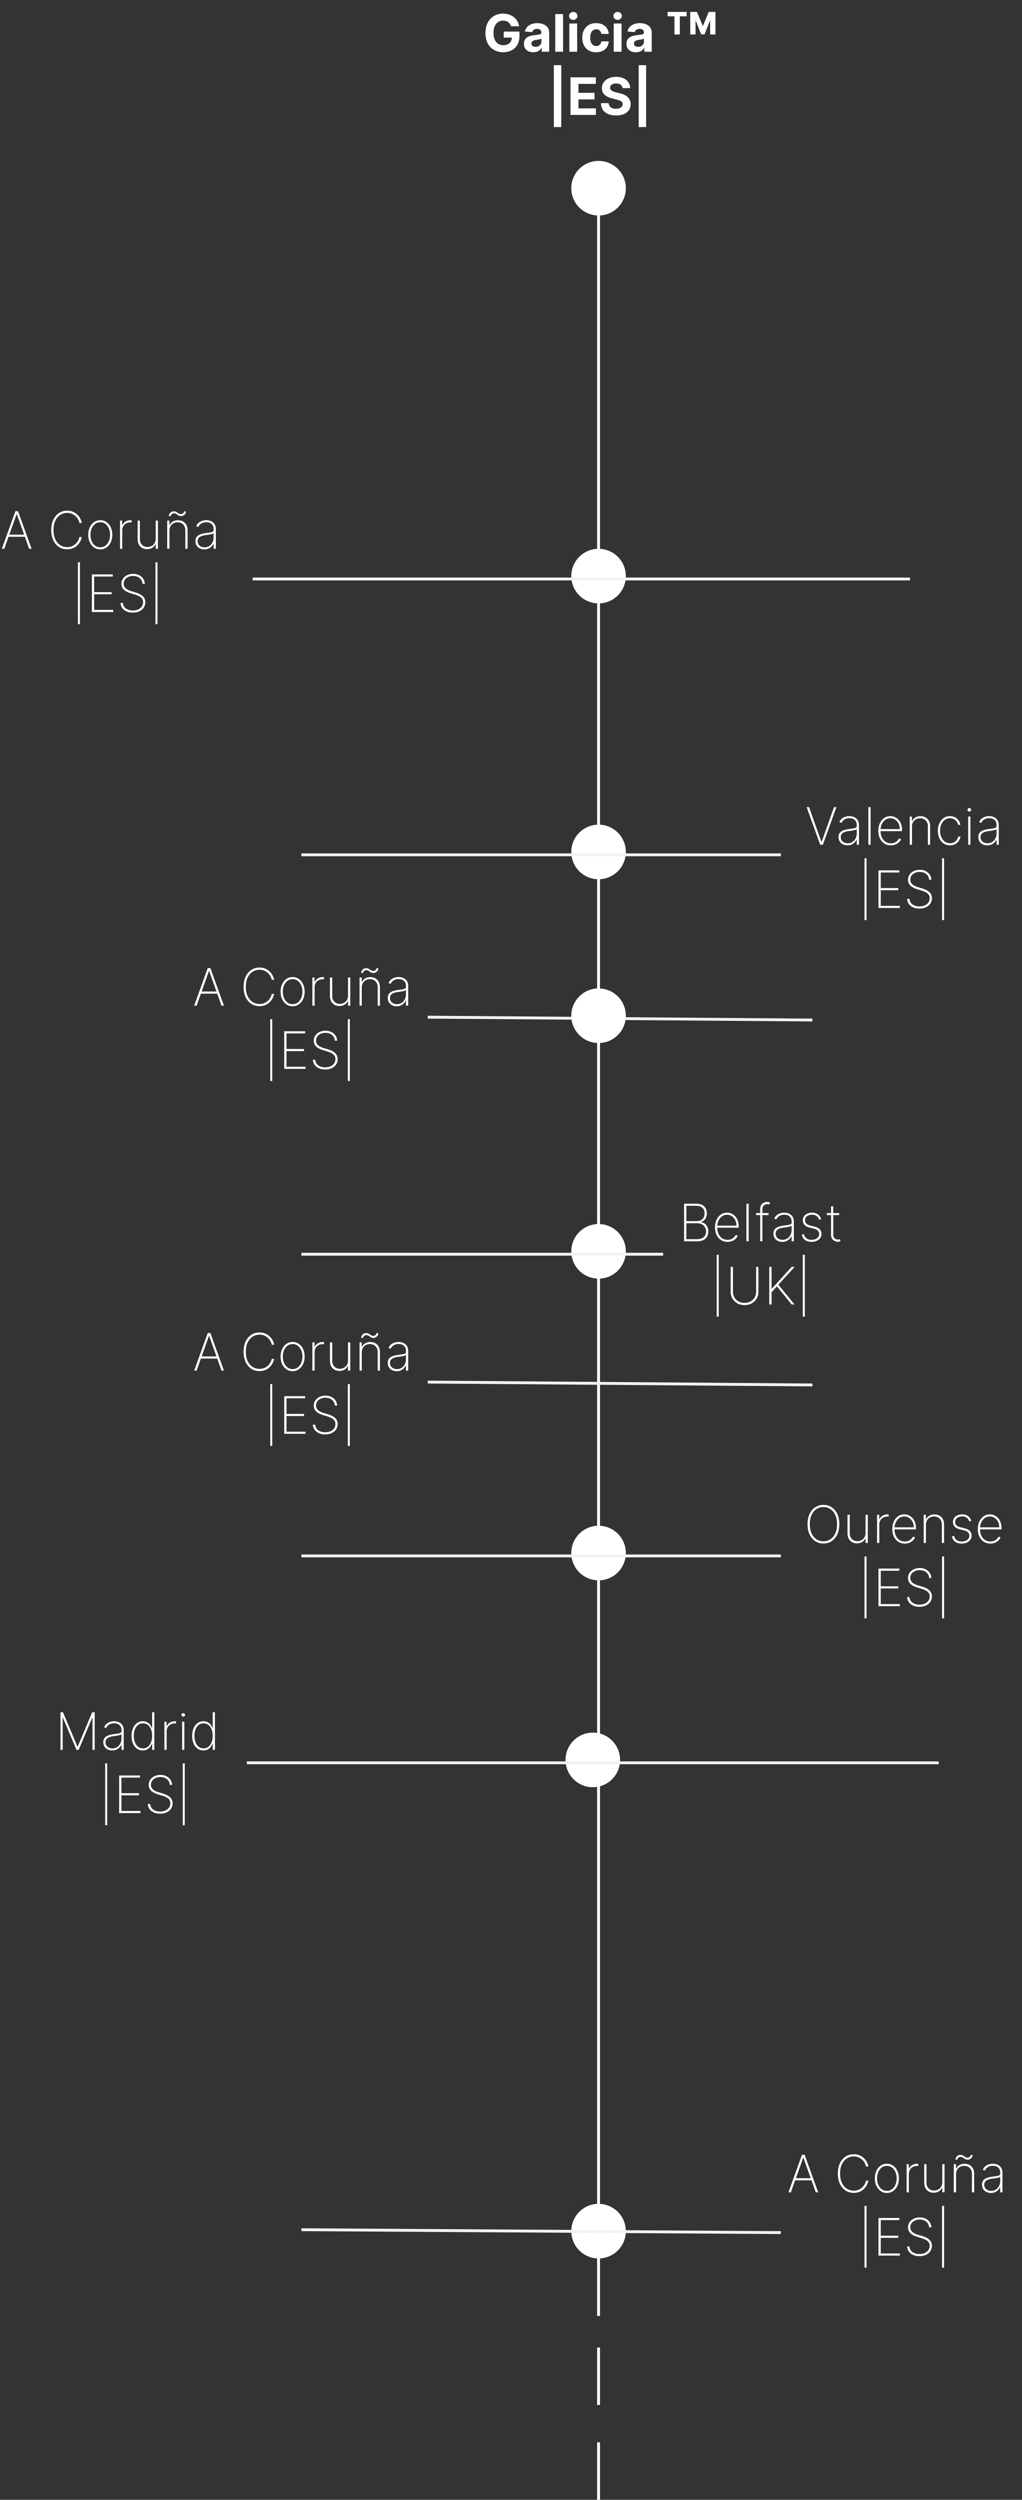 <svg width="356" height="870" viewBox="0 0 356 870" fill="none" xmlns="http://www.w3.org/2000/svg">
<rect x="0" y="0" width="356" height="870" fill="#333333" stroke="none"/>
<line x1="208.5" y1="65" x2="208.5" y2="806" stroke="white"/>
<line x1="208.5" y1="817" x2="208.5" y2="837" stroke="white"/>
<line x1="208.5" y1="850" x2="208.5" y2="870" stroke="white"/>
<circle cx="208.5" cy="65.5" r="9.5" transform="rotate(90 208.5 65.5)" fill="white"/>
<circle cx="208.5" cy="200.5" r="9.5" transform="rotate(90 208.5 200.5)" fill="white"/>
<line x1="317" y1="201.5" x2="88" y2="201.5" stroke="#F2F2F2"/>
<path d="M178.009 9.141C177.919 8.83 177.793 8.555 177.631 8.316C177.469 8.073 177.271 7.869 177.037 7.702C176.807 7.532 176.543 7.402 176.244 7.312C175.95 7.223 175.624 7.178 175.266 7.178C174.597 7.178 174.009 7.344 173.502 7.677C172.999 8.009 172.607 8.493 172.326 9.128C172.045 9.759 171.904 10.53 171.904 11.442C171.904 12.354 172.043 13.129 172.32 13.768C172.597 14.408 172.989 14.896 173.496 15.232C174.003 15.565 174.602 15.731 175.292 15.731C175.918 15.731 176.453 15.62 176.896 15.398C177.344 15.173 177.685 14.855 177.919 14.446C178.158 14.037 178.277 13.553 178.277 12.995L178.839 13.078H175.464V10.994H180.942V12.643C180.942 13.794 180.7 14.783 180.214 15.609C179.728 16.432 179.059 17.067 178.207 17.514C177.354 17.957 176.379 18.179 175.279 18.179C174.052 18.179 172.974 17.908 172.045 17.367C171.116 16.822 170.391 16.048 169.871 15.047C169.356 14.041 169.098 12.848 169.098 11.467C169.098 10.406 169.251 9.46 169.558 8.629C169.869 7.794 170.304 7.087 170.862 6.507C171.42 5.928 172.07 5.487 172.812 5.184C173.553 4.881 174.357 4.73 175.222 4.73C175.963 4.73 176.653 4.839 177.293 5.056C177.932 5.269 178.499 5.572 178.993 5.964C179.491 6.356 179.898 6.822 180.214 7.364C180.529 7.901 180.732 8.493 180.821 9.141H178.009ZM185.77 18.185C185.144 18.185 184.585 18.077 184.095 17.859C183.605 17.638 183.218 17.312 182.932 16.881C182.651 16.447 182.51 15.905 182.51 15.258C182.51 14.712 182.61 14.254 182.811 13.883C183.011 13.513 183.284 13.214 183.629 12.989C183.974 12.763 184.366 12.592 184.805 12.477C185.248 12.362 185.713 12.281 186.198 12.234C186.769 12.175 187.23 12.119 187.579 12.068C187.928 12.013 188.182 11.932 188.34 11.825C188.497 11.719 188.576 11.561 188.576 11.352V11.314C188.576 10.909 188.448 10.596 188.193 10.374C187.941 10.153 187.583 10.042 187.119 10.042C186.629 10.042 186.239 10.151 185.949 10.368C185.659 10.581 185.468 10.849 185.374 11.173L182.855 10.969C182.983 10.372 183.235 9.857 183.61 9.422C183.985 8.983 184.468 8.646 185.061 8.412C185.657 8.173 186.347 8.054 187.132 8.054C187.677 8.054 188.199 8.118 188.698 8.246C189.2 8.374 189.646 8.572 190.034 8.84C190.426 9.109 190.735 9.454 190.96 9.876C191.186 10.293 191.299 10.794 191.299 11.378V18H188.717V16.639H188.64C188.482 16.945 188.271 17.216 188.007 17.45C187.743 17.68 187.426 17.861 187.055 17.994C186.684 18.121 186.256 18.185 185.77 18.185ZM186.55 16.306C186.95 16.306 187.304 16.227 187.611 16.07C187.918 15.908 188.159 15.69 188.333 15.418C188.508 15.145 188.595 14.836 188.595 14.491V13.449C188.51 13.504 188.393 13.555 188.244 13.602C188.099 13.645 187.935 13.685 187.752 13.724C187.568 13.758 187.385 13.79 187.202 13.82C187.019 13.845 186.852 13.869 186.703 13.89C186.384 13.937 186.105 14.011 185.866 14.114C185.627 14.216 185.442 14.354 185.31 14.529C185.178 14.7 185.112 14.913 185.112 15.168C185.112 15.539 185.246 15.822 185.514 16.018C185.787 16.21 186.132 16.306 186.55 16.306ZM196.135 4.909V18H193.412V4.909H196.135ZM198.316 18V8.182H201.039V18H198.316ZM199.684 6.916C199.279 6.916 198.932 6.782 198.642 6.513C198.357 6.241 198.214 5.915 198.214 5.536C198.214 5.161 198.357 4.839 198.642 4.57C198.932 4.298 199.279 4.161 199.684 4.161C200.089 4.161 200.434 4.298 200.719 4.57C201.009 4.839 201.154 5.161 201.154 5.536C201.154 5.915 201.009 6.241 200.719 6.513C200.434 6.782 200.089 6.916 199.684 6.916ZM207.656 18.192C206.651 18.192 205.786 17.979 205.061 17.553C204.341 17.122 203.787 16.526 203.399 15.763C203.016 15 202.824 14.122 202.824 13.129C202.824 12.124 203.018 11.242 203.406 10.483C203.798 9.72 204.354 9.126 205.074 8.7C205.794 8.269 206.651 8.054 207.644 8.054C208.5 8.054 209.25 8.21 209.894 8.521C210.537 8.832 211.046 9.268 211.421 9.831C211.796 10.393 212.003 11.054 212.041 11.812H209.472C209.399 11.322 209.208 10.928 208.896 10.63C208.59 10.327 208.187 10.176 207.688 10.176C207.267 10.176 206.898 10.291 206.583 10.521C206.271 10.747 206.029 11.077 205.854 11.512C205.679 11.947 205.592 12.473 205.592 13.091C205.592 13.717 205.677 14.25 205.847 14.689C206.022 15.128 206.267 15.462 206.583 15.693C206.898 15.923 207.267 16.038 207.688 16.038C207.999 16.038 208.279 15.974 208.526 15.846C208.777 15.718 208.984 15.533 209.146 15.29C209.312 15.043 209.421 14.746 209.472 14.401H212.041C211.999 15.151 211.794 15.812 211.428 16.383C211.066 16.95 210.565 17.393 209.926 17.712C209.286 18.032 208.53 18.192 207.656 18.192ZM213.785 18V8.182H216.508V18H213.785ZM215.153 6.916C214.748 6.916 214.401 6.782 214.111 6.513C213.825 6.241 213.683 5.915 213.683 5.536C213.683 5.161 213.825 4.839 214.111 4.57C214.401 4.298 214.748 4.161 215.153 4.161C215.558 4.161 215.903 4.298 216.188 4.57C216.478 4.839 216.623 5.161 216.623 5.536C216.623 5.915 216.478 6.241 216.188 6.513C215.903 6.782 215.558 6.916 215.153 6.916ZM221.489 18.185C220.862 18.185 220.304 18.077 219.814 17.859C219.324 17.638 218.936 17.312 218.651 16.881C218.369 16.447 218.229 15.905 218.229 15.258C218.229 14.712 218.329 14.254 218.529 13.883C218.73 13.513 219.002 13.214 219.347 12.989C219.693 12.763 220.085 12.592 220.524 12.477C220.967 12.362 221.431 12.281 221.917 12.234C222.488 12.175 222.948 12.119 223.298 12.068C223.647 12.013 223.901 11.932 224.058 11.825C224.216 11.719 224.295 11.561 224.295 11.352V11.314C224.295 10.909 224.167 10.596 223.911 10.374C223.66 10.153 223.302 10.042 222.838 10.042C222.347 10.042 221.958 10.151 221.668 10.368C221.378 10.581 221.186 10.849 221.093 11.173L218.574 10.969C218.702 10.372 218.953 9.857 219.328 9.422C219.703 8.983 220.187 8.646 220.779 8.412C221.376 8.173 222.066 8.054 222.85 8.054C223.396 8.054 223.918 8.118 224.416 8.246C224.919 8.374 225.365 8.572 225.752 8.84C226.144 9.109 226.453 9.454 226.679 9.876C226.905 10.293 227.018 10.794 227.018 11.378V18H224.436V16.639H224.359C224.201 16.945 223.99 17.216 223.726 17.45C223.462 17.68 223.144 17.861 222.774 17.994C222.403 18.121 221.975 18.185 221.489 18.185ZM222.269 16.306C222.669 16.306 223.023 16.227 223.33 16.07C223.637 15.908 223.877 15.69 224.052 15.418C224.227 15.145 224.314 14.836 224.314 14.491V13.449C224.229 13.504 224.112 13.555 223.963 13.602C223.818 13.645 223.654 13.685 223.47 13.724C223.287 13.758 223.104 13.79 222.921 13.82C222.737 13.845 222.571 13.869 222.422 13.89C222.102 13.937 221.823 14.011 221.585 14.114C221.346 14.216 221.161 14.354 221.029 14.529C220.896 14.7 220.83 14.913 220.83 15.168C220.83 15.539 220.965 15.822 221.233 16.018C221.506 16.21 221.851 16.306 222.269 16.306ZM232.547 5.687V4.145H239.186V5.687H236.804V12H234.933V5.687H232.547ZM240.437 4.145H242.788L244.783 9.009H244.875L246.869 4.145H249.22V12H247.371V7.175H247.306L245.419 11.95H244.238L242.351 7.148H242.286V12H240.437V4.145ZM195.513 22.69V44.219H192.93V22.69H195.513ZM198.73 40V26.909H207.551V29.191H201.497V32.31H207.097V34.592H201.497V37.718H207.576V40H198.73ZM216.853 30.674C216.801 30.158 216.582 29.758 216.194 29.472C215.806 29.187 215.28 29.044 214.615 29.044C214.164 29.044 213.782 29.108 213.471 29.236C213.16 29.359 212.922 29.532 212.755 29.754C212.593 29.975 212.512 30.227 212.512 30.508C212.504 30.742 212.553 30.947 212.659 31.121C212.77 31.296 212.922 31.447 213.113 31.575C213.305 31.699 213.527 31.808 213.778 31.901C214.029 31.991 214.298 32.068 214.583 32.131L215.76 32.413C216.331 32.541 216.855 32.711 217.332 32.924C217.809 33.137 218.223 33.399 218.572 33.71C218.922 34.021 219.192 34.388 219.384 34.81C219.58 35.231 219.68 35.715 219.684 36.261C219.68 37.062 219.475 37.756 219.071 38.344C218.67 38.928 218.091 39.382 217.332 39.706C216.578 40.026 215.668 40.185 214.603 40.185C213.546 40.185 212.625 40.023 211.841 39.7C211.061 39.376 210.452 38.896 210.013 38.261C209.578 37.622 209.35 36.832 209.329 35.89H212.007C212.037 36.329 212.163 36.695 212.385 36.989C212.61 37.279 212.911 37.499 213.286 37.648C213.665 37.793 214.093 37.865 214.571 37.865C215.039 37.865 215.446 37.797 215.792 37.66C216.141 37.524 216.412 37.334 216.603 37.092C216.795 36.849 216.891 36.57 216.891 36.254C216.891 35.96 216.804 35.713 216.629 35.513C216.458 35.312 216.207 35.142 215.875 35.001C215.547 34.861 215.144 34.733 214.667 34.618L213.241 34.26C212.137 33.992 211.266 33.572 210.627 33.001C209.988 32.43 209.67 31.66 209.674 30.693C209.67 29.901 209.881 29.208 210.307 28.616C210.738 28.023 211.328 27.561 212.078 27.229C212.828 26.896 213.68 26.73 214.635 26.73C215.606 26.73 216.454 26.896 217.179 27.229C217.907 27.561 218.474 28.023 218.879 28.616C219.284 29.208 219.493 29.894 219.505 30.674H216.853ZM225.062 22.69V44.219H222.479V22.69H225.062Z" fill="white"/>
<path d="M1.483 191H0.639L5.363 177.909H6.283L11.007 191H10.163L5.855 178.938H5.791L1.483 191ZM2.678 186.071H8.968V186.813H2.678V186.071ZM28.483 182H27.665C27.579 181.557 27.42 181.128 27.185 180.715C26.951 180.297 26.648 179.922 26.277 179.59C25.911 179.253 25.485 178.987 24.999 178.791C24.513 178.595 23.976 178.497 23.388 178.497C22.527 178.497 21.735 178.727 21.011 179.187C20.29 179.643 19.713 180.314 19.278 181.201C18.848 182.087 18.633 183.172 18.633 184.454C18.633 185.745 18.848 186.834 19.278 187.721C19.713 188.607 20.29 189.278 21.011 189.734C21.735 190.186 22.527 190.412 23.388 190.412C23.976 190.412 24.513 190.316 24.999 190.124C25.485 189.928 25.911 189.664 26.277 189.331C26.648 188.995 26.951 188.618 27.185 188.2C27.42 187.782 27.579 187.352 27.665 186.909H28.483C28.389 187.437 28.208 187.955 27.939 188.462C27.675 188.969 27.326 189.429 26.891 189.843C26.461 190.252 25.951 190.578 25.363 190.821C24.78 191.059 24.121 191.179 23.388 191.179C22.297 191.179 21.337 190.902 20.506 190.348C19.674 189.79 19.023 189.005 18.549 187.995C18.081 186.986 17.846 185.805 17.846 184.454C17.846 183.103 18.081 181.923 18.549 180.913C19.023 179.903 19.674 179.121 20.506 178.567C21.337 178.009 22.297 177.73 23.388 177.73C24.121 177.73 24.78 177.851 25.363 178.094C25.951 178.333 26.461 178.657 26.891 179.066C27.326 179.471 27.675 179.927 27.939 180.434C28.208 180.941 28.389 181.463 28.483 182ZM34.929 191.204C34.12 191.204 33.399 190.987 32.769 190.552C32.138 190.113 31.642 189.51 31.279 188.743C30.917 187.976 30.736 187.103 30.736 186.123C30.736 185.138 30.917 184.265 31.279 183.502C31.642 182.735 32.138 182.132 32.769 181.693C33.399 181.254 34.12 181.035 34.929 181.035C35.739 181.035 36.459 181.254 37.09 181.693C37.72 182.132 38.217 182.735 38.579 183.502C38.941 184.269 39.122 185.143 39.122 186.123C39.122 187.103 38.941 187.976 38.579 188.743C38.217 189.51 37.72 190.113 37.09 190.552C36.459 190.987 35.739 191.204 34.929 191.204ZM34.929 190.482C35.615 190.482 36.214 190.288 36.725 189.9C37.241 189.513 37.639 188.988 37.921 188.328C38.206 187.667 38.349 186.932 38.349 186.123C38.349 185.313 38.206 184.58 37.921 183.924C37.635 183.263 37.237 182.739 36.725 182.351C36.214 181.959 35.615 181.763 34.929 181.763C34.243 181.763 33.644 181.959 33.133 182.351C32.622 182.739 32.223 183.263 31.938 183.924C31.652 184.58 31.509 185.313 31.509 186.123C31.509 186.932 31.65 187.667 31.931 188.328C32.217 188.988 32.615 189.513 33.127 189.9C33.642 190.288 34.243 190.482 34.929 190.482ZM41.809 191V181.182H42.569V182.716H42.64C42.853 182.213 43.213 181.81 43.72 181.508C44.227 181.201 44.804 181.047 45.452 181.047C45.52 181.047 45.588 181.047 45.657 181.047C45.725 181.047 45.789 181.049 45.848 181.054V181.84C45.797 181.836 45.735 181.829 45.663 181.821C45.595 181.808 45.51 181.802 45.407 181.802C44.862 181.802 44.376 181.919 43.95 182.153C43.528 182.388 43.196 182.711 42.953 183.125C42.71 183.534 42.588 184.003 42.588 184.531V191H41.809ZM54.233 187.516V181.182H55.013V191H54.233V189.408H54.169C53.939 189.915 53.566 190.329 53.051 190.648C52.539 190.968 51.934 191.128 51.235 191.128C50.592 191.128 50.023 190.987 49.529 190.706C49.034 190.424 48.647 190.026 48.365 189.51C48.084 188.991 47.943 188.373 47.943 187.657V181.182H48.723V187.625C48.723 188.443 48.97 189.106 49.465 189.613C49.963 190.116 50.607 190.367 51.395 190.367C51.906 190.367 52.377 190.252 52.808 190.022C53.238 189.792 53.583 189.464 53.843 189.037C54.103 188.607 54.233 188.1 54.233 187.516ZM59.024 184.633V191H58.244V181.182H59.005V182.735H59.081C59.312 182.228 59.68 181.821 60.187 181.514C60.694 181.207 61.297 181.054 61.996 181.054C62.657 181.054 63.236 181.194 63.735 181.476C64.238 181.757 64.63 182.157 64.911 182.677C65.197 183.193 65.339 183.809 65.339 184.525V191H64.559V184.557C64.559 183.721 64.31 183.05 63.812 182.543C63.317 182.032 62.663 181.776 61.849 181.776C61.304 181.776 60.818 181.895 60.392 182.134C59.966 182.373 59.631 182.707 59.388 183.138C59.145 183.564 59.024 184.062 59.024 184.633ZM59.465 179.647L58.8 179.596C58.839 179.111 59.024 178.716 59.356 178.414C59.693 178.107 60.098 177.954 60.571 177.954C60.848 177.954 61.089 178.003 61.293 178.101C61.498 178.199 61.687 178.312 61.862 178.439C62.037 178.563 62.214 178.676 62.393 178.778C62.576 178.876 62.785 178.925 63.019 178.925C63.292 178.925 63.539 178.834 63.761 178.65C63.982 178.463 64.114 178.224 64.157 177.934L64.815 178.037C64.751 178.518 64.549 178.904 64.208 179.194C63.871 179.483 63.483 179.628 63.045 179.628C62.763 179.628 62.525 179.579 62.329 179.481C62.137 179.383 61.958 179.272 61.792 179.149C61.626 179.021 61.451 178.908 61.268 178.81C61.084 178.708 60.861 178.657 60.596 178.657C60.294 178.657 60.036 178.753 59.823 178.944C59.61 179.132 59.491 179.366 59.465 179.647ZM71.182 191.211C70.615 191.211 70.095 191.098 69.622 190.872C69.153 190.646 68.776 190.316 68.491 189.881C68.209 189.446 68.069 188.918 68.069 188.296C68.069 187.887 68.141 187.527 68.286 187.216C68.431 186.905 68.655 186.636 68.957 186.41C69.26 186.184 69.647 185.999 70.121 185.854C70.594 185.705 71.158 185.59 71.814 185.509C72.313 185.449 72.758 185.392 73.15 185.336C73.542 185.277 73.849 185.185 74.071 185.062C74.297 184.938 74.41 184.75 74.41 184.499V184.09C74.41 183.374 74.184 182.805 73.732 182.383C73.28 181.961 72.658 181.75 71.866 181.75C71.162 181.75 70.57 181.906 70.089 182.217C69.611 182.524 69.277 182.92 69.085 183.406L68.35 183.131C68.537 182.662 68.808 182.272 69.162 181.961C69.52 181.65 69.929 181.418 70.389 181.265C70.853 181.111 71.339 181.035 71.846 181.035C72.285 181.035 72.703 181.096 73.099 181.22C73.5 181.344 73.856 181.531 74.167 181.782C74.482 182.034 74.731 182.356 74.915 182.748C75.098 183.135 75.189 183.6 75.189 184.141V191H74.41V189.229H74.352C74.182 189.596 73.947 189.93 73.649 190.233C73.355 190.531 72.999 190.77 72.582 190.949C72.168 191.123 71.701 191.211 71.182 191.211ZM71.258 190.488C71.872 190.488 72.415 190.339 72.888 190.041C73.366 189.738 73.739 189.325 74.007 188.801C74.275 188.277 74.41 187.682 74.41 187.018V185.573C74.312 185.658 74.169 185.735 73.981 185.803C73.798 185.867 73.589 185.924 73.355 185.976C73.125 186.022 72.882 186.065 72.626 186.103C72.375 186.138 72.13 186.169 71.891 186.199C71.175 186.285 70.591 186.417 70.14 186.596C69.692 186.77 69.364 187 69.155 187.286C68.951 187.571 68.849 187.917 68.849 188.321C68.849 188.991 69.079 189.519 69.539 189.907C69.999 190.295 70.572 190.488 71.258 190.488ZM27.838 195.69V217.219H27.141V195.69H27.838ZM32.002 213V199.909H39.289V200.65H32.801V206.077H38.899V206.819H32.801V212.258H39.443V213H32.002ZM49.659 203.182C49.591 202.368 49.258 201.709 48.662 201.206C48.069 200.704 47.302 200.452 46.361 200.452C45.726 200.452 45.161 200.569 44.667 200.804C44.172 201.038 43.785 201.358 43.503 201.763C43.222 202.167 43.081 202.632 43.081 203.156C43.081 203.493 43.145 203.797 43.273 204.07C43.405 204.339 43.591 204.579 43.829 204.792C44.068 205.001 44.351 205.184 44.679 205.342C45.008 205.5 45.37 205.638 45.766 205.758L47.198 206.179C47.688 206.329 48.14 206.501 48.553 206.697C48.971 206.893 49.333 207.128 49.64 207.4C49.951 207.669 50.191 207.984 50.362 208.346C50.537 208.709 50.624 209.126 50.624 209.599C50.624 210.29 50.445 210.907 50.087 211.453C49.733 211.998 49.228 212.429 48.572 212.744C47.92 213.055 47.151 213.211 46.265 213.211C45.421 213.211 44.686 213.068 44.059 212.782C43.437 212.497 42.945 212.101 42.583 211.594C42.221 211.082 42.016 210.494 41.969 209.829H42.787C42.83 210.37 43.003 210.839 43.305 211.236C43.612 211.628 44.019 211.93 44.526 212.143C45.033 212.356 45.613 212.463 46.265 212.463C46.968 212.463 47.588 212.344 48.125 212.105C48.662 211.862 49.081 211.525 49.384 211.095C49.687 210.665 49.838 210.164 49.838 209.593C49.838 209.133 49.729 208.738 49.512 208.41C49.294 208.082 48.973 207.799 48.547 207.56C48.125 207.321 47.601 207.108 46.974 206.921L45.447 206.461C44.424 206.15 43.642 205.726 43.101 205.189C42.564 204.652 42.295 203.983 42.295 203.182C42.295 202.508 42.474 201.912 42.832 201.392C43.19 200.868 43.676 200.456 44.289 200.158C44.907 199.86 45.604 199.711 46.38 199.711C47.16 199.711 47.848 199.862 48.444 200.165C49.041 200.463 49.514 200.874 49.863 201.398C50.213 201.918 50.407 202.513 50.445 203.182H49.659ZM54.856 195.69V217.219H54.159V195.69H54.856Z" fill="white"/>
<circle cx="206.5" cy="612.5" r="9.5" transform="rotate(90 206.5 612.5)" fill="white"/>
<line x1="327" y1="613.5" x2="86" y2="613.5" stroke="#F2F2F2"/>
<path d="M21.068 595.909H21.937L26.98 607.849H27.07L32.113 595.909H32.983V609H32.216V597.808H32.139L27.402 609H26.648L21.912 597.808H21.835V609H21.068V595.909ZM39.092 609.211C38.525 609.211 38.005 609.098 37.532 608.872C37.063 608.646 36.686 608.316 36.401 607.881C36.12 607.447 35.979 606.918 35.979 606.296C35.979 605.887 36.051 605.527 36.196 605.216C36.341 604.905 36.565 604.636 36.867 604.411C37.17 604.185 37.558 603.999 38.031 603.854C38.504 603.705 39.068 603.59 39.725 603.509C40.223 603.45 40.669 603.392 41.06 603.337C41.453 603.277 41.759 603.185 41.981 603.062C42.207 602.938 42.32 602.751 42.32 602.499V602.09C42.32 601.374 42.094 600.805 41.642 600.384C41.191 599.962 40.568 599.751 39.776 599.751C39.073 599.751 38.48 599.906 37.999 600.217C37.522 600.524 37.187 600.92 36.995 601.406L36.26 601.131C36.448 600.663 36.718 600.273 37.072 599.962C37.43 599.651 37.839 599.418 38.299 599.265C38.764 599.112 39.249 599.035 39.757 599.035C40.196 599.035 40.613 599.097 41.009 599.22C41.41 599.344 41.766 599.531 42.077 599.783C42.392 600.034 42.642 600.356 42.825 600.748C43.008 601.136 43.1 601.6 43.1 602.141V609H42.32V607.229H42.262C42.092 607.596 41.857 607.93 41.559 608.233C41.265 608.531 40.909 608.77 40.492 608.949C40.078 609.124 39.612 609.211 39.092 609.211ZM39.169 608.489C39.782 608.489 40.325 608.339 40.798 608.041C41.276 607.739 41.649 607.325 41.917 606.801C42.185 606.277 42.32 605.683 42.32 605.018V603.573C42.222 603.658 42.079 603.735 41.892 603.803C41.708 603.867 41.499 603.925 41.265 603.976C41.035 604.023 40.792 604.065 40.536 604.104C40.285 604.138 40.04 604.17 39.801 604.2C39.085 604.285 38.502 604.417 38.05 604.596C37.602 604.771 37.274 605.001 37.066 605.286C36.861 605.572 36.759 605.917 36.759 606.322C36.759 606.991 36.989 607.519 37.449 607.907C37.909 608.295 38.482 608.489 39.169 608.489ZM49.738 609.205C48.949 609.205 48.261 608.987 47.673 608.553C47.085 608.118 46.629 607.519 46.305 606.756C45.986 605.989 45.826 605.109 45.826 604.116C45.826 603.132 45.988 602.259 46.312 601.496C46.64 600.729 47.098 600.128 47.686 599.693C48.274 599.254 48.96 599.035 49.744 599.035C50.307 599.035 50.795 599.143 51.208 599.361C51.626 599.574 51.975 599.857 52.256 600.211C52.542 600.565 52.759 600.952 52.908 601.374H52.985V595.909H53.758V609H53.004V606.859H52.908C52.751 607.281 52.531 607.67 52.25 608.028C51.969 608.382 51.619 608.668 51.202 608.885C50.784 609.098 50.296 609.205 49.738 609.205ZM49.808 608.482C50.473 608.482 51.042 608.293 51.515 607.913C51.992 607.53 52.356 607.01 52.608 606.354C52.864 605.693 52.991 604.945 52.991 604.11C52.991 603.275 52.864 602.531 52.608 601.879C52.356 601.223 51.992 600.707 51.515 600.332C51.042 599.953 50.473 599.763 49.808 599.763C49.135 599.763 48.557 599.955 48.076 600.339C47.599 600.718 47.232 601.236 46.976 601.892C46.725 602.548 46.599 603.288 46.599 604.11C46.599 604.933 46.725 605.674 46.976 606.335C47.232 606.995 47.599 607.519 48.076 607.907C48.557 608.29 49.135 608.482 49.808 608.482ZM57.268 609V599.182H58.028V600.716H58.099C58.312 600.213 58.672 599.81 59.179 599.508C59.686 599.201 60.263 599.048 60.911 599.048C60.979 599.048 61.047 599.048 61.116 599.048C61.184 599.048 61.248 599.05 61.307 599.054V599.84C61.256 599.836 61.194 599.83 61.122 599.821C61.054 599.808 60.969 599.802 60.866 599.802C60.321 599.802 59.835 599.919 59.409 600.153C58.987 600.388 58.655 600.712 58.412 601.125C58.169 601.534 58.047 602.003 58.047 602.531V609H57.268ZM63.441 609V599.182H64.214V609H63.441ZM63.831 597.443C63.66 597.443 63.511 597.384 63.383 597.264C63.26 597.145 63.198 597 63.198 596.83C63.198 596.659 63.26 596.514 63.383 596.395C63.507 596.276 63.656 596.216 63.831 596.216C64.001 596.216 64.148 596.276 64.272 596.395C64.4 596.514 64.463 596.659 64.463 596.83C64.463 597 64.402 597.145 64.278 597.264C64.154 597.384 64.005 597.443 63.831 597.443ZM70.849 609.205C70.061 609.205 69.373 608.987 68.784 608.553C68.196 608.118 67.74 607.519 67.416 606.756C67.097 605.989 66.937 605.109 66.937 604.116C66.937 603.132 67.099 602.259 67.423 601.496C67.751 600.729 68.209 600.128 68.797 599.693C69.385 599.254 70.071 599.035 70.856 599.035C71.418 599.035 71.906 599.143 72.319 599.361C72.737 599.574 73.086 599.857 73.368 600.211C73.653 600.565 73.87 600.952 74.019 601.374H74.096V595.909H74.87V609H74.115V606.859H74.019C73.862 607.281 73.642 607.67 73.361 608.028C73.08 608.382 72.731 608.668 72.313 608.885C71.895 609.098 71.407 609.205 70.849 609.205ZM70.919 608.482C71.584 608.482 72.153 608.293 72.626 607.913C73.103 607.53 73.468 607.01 73.719 606.354C73.975 605.693 74.103 604.945 74.103 604.11C74.103 603.275 73.975 602.531 73.719 601.879C73.468 601.223 73.103 600.707 72.626 600.332C72.153 599.953 71.584 599.763 70.919 599.763C70.246 599.763 69.669 599.955 69.187 600.339C68.71 600.718 68.343 601.236 68.088 601.892C67.836 602.548 67.711 603.288 67.711 604.11C67.711 604.933 67.836 605.674 68.088 606.335C68.343 606.995 68.71 607.519 69.187 607.907C69.669 608.29 70.246 608.482 70.919 608.482ZM37.338 613.69V635.219H36.641V613.69H37.338ZM41.502 631V617.909H48.789V618.651H42.301V624.077H48.399V624.819H42.301V630.259H48.943V631H41.502ZM59.159 621.182C59.091 620.368 58.758 619.71 58.162 619.207C57.569 618.704 56.802 618.452 55.861 618.452C55.226 618.452 54.661 618.57 54.167 618.804C53.672 619.038 53.285 619.358 53.003 619.763C52.722 620.168 52.581 620.632 52.581 621.156C52.581 621.493 52.645 621.798 52.773 622.07C52.905 622.339 53.091 622.58 53.329 622.793C53.568 623.001 53.851 623.185 54.179 623.342C54.508 623.5 54.87 623.638 55.266 623.758L56.698 624.18C57.188 624.329 57.64 624.501 58.053 624.697C58.471 624.893 58.833 625.128 59.14 625.401C59.451 625.669 59.691 625.984 59.862 626.347C60.037 626.709 60.124 627.126 60.124 627.599C60.124 628.29 59.945 628.908 59.587 629.453C59.233 629.999 58.728 630.429 58.072 630.744C57.42 631.055 56.651 631.211 55.765 631.211C54.921 631.211 54.186 631.068 53.559 630.783C52.937 630.497 52.445 630.101 52.083 629.594C51.721 629.082 51.516 628.494 51.469 627.83H52.287C52.33 628.371 52.503 628.839 52.805 629.236C53.112 629.628 53.519 629.93 54.026 630.143C54.533 630.357 55.113 630.463 55.765 630.463C56.468 630.463 57.088 630.344 57.625 630.105C58.162 629.862 58.581 629.526 58.884 629.095C59.187 628.665 59.338 628.164 59.338 627.593C59.338 627.133 59.229 626.739 59.012 626.411C58.794 626.082 58.473 625.799 58.047 625.56C57.625 625.322 57.101 625.109 56.474 624.921L54.947 624.461C53.924 624.15 53.142 623.726 52.601 623.189C52.064 622.652 51.795 621.983 51.795 621.182C51.795 620.509 51.974 619.912 52.332 619.392C52.69 618.868 53.176 618.457 53.789 618.158C54.407 617.86 55.104 617.711 55.88 617.711C56.66 617.711 57.348 617.862 57.944 618.165C58.541 618.463 59.014 618.874 59.363 619.398C59.713 619.918 59.907 620.513 59.945 621.182H59.159ZM64.356 613.69V635.219H63.659V613.69H64.356Z" fill="white"/>
<path d="M283 482L149 481" stroke="#F2F2F2"/>
<path d="M68.483 477H67.639L72.363 463.909H73.283L78.007 477H77.163L72.855 464.938H72.791L68.483 477ZM69.678 472.072H75.968V472.813H69.678V472.072ZM95.483 468H94.665C94.579 467.557 94.42 467.129 94.185 466.715C93.951 466.298 93.648 465.923 93.278 465.59C92.911 465.254 92.485 464.987 91.999 464.791C91.513 464.595 90.976 464.497 90.388 464.497C89.528 464.497 88.735 464.727 88.01 465.188C87.29 465.643 86.713 466.315 86.278 467.201C85.848 468.087 85.633 469.172 85.633 470.455C85.633 471.746 85.848 472.835 86.278 473.721C86.713 474.607 87.29 475.278 88.01 475.734C88.735 476.186 89.528 476.412 90.388 476.412C90.976 476.412 91.513 476.316 91.999 476.124C92.485 475.928 92.911 475.664 93.278 475.332C93.648 474.995 93.951 474.618 94.185 474.2C94.42 473.783 94.579 473.352 94.665 472.909H95.483C95.389 473.437 95.208 473.955 94.939 474.462C94.675 474.969 94.326 475.43 93.891 475.843C93.461 476.252 92.951 476.578 92.364 476.821C91.78 477.06 91.121 477.179 90.388 477.179C89.297 477.179 88.337 476.902 87.505 476.348C86.674 475.79 86.022 475.006 85.549 473.996C85.081 472.986 84.846 471.805 84.846 470.455C84.846 469.104 85.081 467.923 85.549 466.913C86.022 465.903 86.674 465.121 87.505 464.567C88.337 464.009 89.297 463.73 90.388 463.73C91.121 463.73 91.78 463.852 92.364 464.094C92.951 464.333 93.461 464.657 93.891 465.066C94.326 465.471 94.675 465.927 94.939 466.434C95.208 466.941 95.389 467.463 95.483 468ZM101.929 477.205C101.119 477.205 100.399 476.987 99.769 476.553C99.138 476.114 98.641 475.511 98.279 474.744C97.917 473.977 97.736 473.103 97.736 472.123C97.736 471.138 97.917 470.265 98.279 469.502C98.641 468.735 99.138 468.132 99.769 467.693C100.399 467.254 101.119 467.035 101.929 467.035C102.739 467.035 103.459 467.254 104.09 467.693C104.72 468.132 105.217 468.735 105.579 469.502C105.941 470.269 106.122 471.143 106.122 472.123C106.122 473.103 105.941 473.977 105.579 474.744C105.217 475.511 104.72 476.114 104.09 476.553C103.459 476.987 102.739 477.205 101.929 477.205ZM101.929 476.482C102.615 476.482 103.214 476.288 103.725 475.901C104.241 475.513 104.639 474.989 104.921 474.328C105.206 473.668 105.349 472.933 105.349 472.123C105.349 471.313 105.206 470.58 104.921 469.924C104.635 469.263 104.237 468.739 103.725 468.352C103.214 467.96 102.615 467.763 101.929 467.763C101.243 467.763 100.644 467.96 100.133 468.352C99.622 468.739 99.223 469.263 98.938 469.924C98.652 470.58 98.509 471.313 98.509 472.123C98.509 472.933 98.65 473.668 98.931 474.328C99.217 474.989 99.615 475.513 100.127 475.901C100.642 476.288 101.243 476.482 101.929 476.482ZM108.809 477V467.182H109.569V468.716H109.64C109.853 468.213 110.213 467.81 110.72 467.508C111.227 467.201 111.804 467.048 112.452 467.048C112.52 467.048 112.588 467.048 112.657 467.048C112.725 467.048 112.789 467.05 112.848 467.054V467.84C112.797 467.836 112.735 467.83 112.663 467.821C112.595 467.808 112.51 467.802 112.407 467.802C111.862 467.802 111.376 467.919 110.95 468.153C110.528 468.388 110.196 468.712 109.953 469.125C109.71 469.534 109.588 470.003 109.588 470.531V477H108.809ZM121.233 473.516V467.182H122.013V477H121.233V475.408H121.169C120.939 475.915 120.566 476.329 120.051 476.648C119.539 476.968 118.934 477.128 118.235 477.128C117.592 477.128 117.023 476.987 116.529 476.706C116.034 476.425 115.646 476.026 115.365 475.511C115.084 474.991 114.943 474.373 114.943 473.657V467.182H115.723V473.625C115.723 474.443 115.97 475.106 116.465 475.613C116.963 476.116 117.607 476.367 118.395 476.367C118.906 476.367 119.377 476.252 119.808 476.022C120.238 475.792 120.583 475.464 120.843 475.038C121.103 474.607 121.233 474.1 121.233 473.516ZM126.024 470.634V477H125.244V467.182H126.005V468.735H126.081C126.312 468.228 126.68 467.821 127.187 467.514C127.694 467.207 128.297 467.054 128.996 467.054C129.657 467.054 130.236 467.195 130.735 467.476C131.238 467.757 131.63 468.158 131.911 468.678C132.197 469.193 132.339 469.809 132.339 470.525V477H131.559V470.557C131.559 469.722 131.31 469.05 130.812 468.543C130.317 468.032 129.663 467.776 128.849 467.776C128.304 467.776 127.818 467.896 127.392 468.134C126.966 468.373 126.631 468.707 126.388 469.138C126.145 469.564 126.024 470.062 126.024 470.634ZM126.465 465.648L125.8 465.597C125.839 465.111 126.024 464.717 126.356 464.414C126.693 464.107 127.098 463.954 127.571 463.954C127.848 463.954 128.089 464.003 128.293 464.101C128.498 464.199 128.687 464.312 128.862 464.44C129.037 464.563 129.214 464.676 129.393 464.778C129.576 464.876 129.785 464.925 130.019 464.925C130.292 464.925 130.539 464.834 130.76 464.651C130.982 464.463 131.114 464.224 131.157 463.935L131.815 464.037C131.751 464.518 131.549 464.904 131.208 465.194C130.871 465.484 130.483 465.629 130.045 465.629C129.763 465.629 129.525 465.58 129.329 465.482C129.137 465.384 128.958 465.273 128.792 465.149C128.626 465.021 128.451 464.908 128.268 464.81C128.084 464.708 127.861 464.657 127.596 464.657C127.294 464.657 127.036 464.753 126.823 464.945C126.61 465.132 126.491 465.366 126.465 465.648ZM138.182 477.211C137.615 477.211 137.095 477.098 136.622 476.872C136.153 476.646 135.776 476.316 135.491 475.881C135.209 475.447 135.069 474.918 135.069 474.296C135.069 473.887 135.141 473.527 135.286 473.216C135.431 472.905 135.655 472.636 135.957 472.411C136.26 472.185 136.648 471.999 137.121 471.854C137.594 471.705 138.158 471.59 138.814 471.509C139.313 471.45 139.758 471.392 140.15 471.337C140.542 471.277 140.849 471.185 141.071 471.062C141.297 470.938 141.41 470.751 141.41 470.499V470.09C141.41 469.374 141.184 468.805 140.732 468.384C140.28 467.962 139.658 467.751 138.866 467.751C138.162 467.751 137.57 467.906 137.089 468.217C136.611 468.524 136.277 468.92 136.085 469.406L135.35 469.131C135.537 468.663 135.808 468.273 136.162 467.962C136.52 467.651 136.929 467.418 137.389 467.265C137.854 467.112 138.339 467.035 138.846 467.035C139.285 467.035 139.703 467.097 140.099 467.22C140.5 467.344 140.856 467.531 141.167 467.783C141.482 468.034 141.731 468.356 141.915 468.748C142.098 469.136 142.189 469.6 142.189 470.141V477H141.41V475.229H141.352C141.182 475.596 140.947 475.93 140.649 476.233C140.355 476.531 139.999 476.77 139.581 476.949C139.168 477.124 138.702 477.211 138.182 477.211ZM138.258 476.489C138.872 476.489 139.415 476.339 139.888 476.041C140.366 475.739 140.738 475.325 141.007 474.801C141.275 474.277 141.41 473.683 141.41 473.018V471.573C141.312 471.658 141.169 471.735 140.981 471.803C140.798 471.867 140.589 471.925 140.355 471.976C140.125 472.023 139.882 472.065 139.626 472.104C139.375 472.138 139.13 472.17 138.891 472.2C138.175 472.285 137.591 472.417 137.14 472.596C136.692 472.771 136.364 473.001 136.155 473.286C135.951 473.572 135.849 473.917 135.849 474.322C135.849 474.991 136.079 475.519 136.539 475.907C136.999 476.295 137.572 476.489 138.258 476.489ZM94.838 481.69V503.219H94.141V481.69H94.838ZM99.002 499V485.909H106.289V486.651H99.801V492.077H105.899V492.819H99.801V498.259H106.443V499H99.002ZM116.659 489.182C116.591 488.368 116.258 487.71 115.662 487.207C115.069 486.704 114.302 486.452 113.361 486.452C112.726 486.452 112.161 486.57 111.667 486.804C111.172 487.038 110.785 487.358 110.503 487.763C110.222 488.168 110.081 488.632 110.081 489.156C110.081 489.493 110.145 489.798 110.273 490.07C110.405 490.339 110.591 490.58 110.829 490.793C111.068 491.001 111.351 491.185 111.679 491.342C112.008 491.5 112.37 491.638 112.766 491.758L114.198 492.18C114.688 492.329 115.14 492.501 115.553 492.697C115.971 492.893 116.333 493.128 116.64 493.401C116.951 493.669 117.191 493.984 117.362 494.347C117.537 494.709 117.624 495.126 117.624 495.599C117.624 496.29 117.445 496.908 117.087 497.453C116.733 497.999 116.228 498.429 115.572 498.744C114.92 499.055 114.151 499.211 113.265 499.211C112.421 499.211 111.686 499.068 111.059 498.783C110.437 498.497 109.945 498.101 109.583 497.594C109.221 497.082 109.016 496.494 108.969 495.83H109.787C109.83 496.371 110.003 496.839 110.305 497.236C110.612 497.628 111.019 497.93 111.526 498.143C112.033 498.357 112.613 498.463 113.265 498.463C113.968 498.463 114.588 498.344 115.125 498.105C115.662 497.862 116.081 497.526 116.384 497.095C116.687 496.665 116.838 496.164 116.838 495.593C116.838 495.133 116.729 494.739 116.512 494.411C116.294 494.082 115.973 493.799 115.547 493.56C115.125 493.322 114.601 493.109 113.974 492.921L112.446 492.461C111.424 492.15 110.642 491.726 110.101 491.189C109.564 490.652 109.295 489.983 109.295 489.182C109.295 488.509 109.474 487.912 109.832 487.392C110.19 486.868 110.676 486.457 111.29 486.158C111.907 485.86 112.604 485.711 113.38 485.711C114.16 485.711 114.848 485.862 115.444 486.165C116.041 486.463 116.514 486.874 116.863 487.398C117.213 487.918 117.407 488.513 117.445 489.182H116.659ZM121.856 481.69V503.219H121.159V481.69H121.856Z" fill="white"/>
<path d="M283 355L149 354" stroke="#F2F2F2"/>
<circle cx="208.5" cy="353.5" r="9.5" transform="rotate(90 208.5 353.5)" fill="white"/>
<path d="M68.483 350H67.639L72.363 336.909H73.283L78.007 350H77.163L72.855 337.938H72.791L68.483 350ZM69.678 345.072H75.968V345.813H69.678V345.072ZM95.483 341H94.665C94.579 340.557 94.42 340.129 94.185 339.715C93.951 339.298 93.648 338.923 93.278 338.59C92.911 338.254 92.485 337.987 91.999 337.791C91.513 337.595 90.976 337.497 90.388 337.497C89.528 337.497 88.735 337.727 88.01 338.188C87.29 338.643 86.713 339.315 86.278 340.201C85.848 341.087 85.633 342.172 85.633 343.455C85.633 344.746 85.848 345.835 86.278 346.721C86.713 347.607 87.29 348.278 88.01 348.734C88.735 349.186 89.528 349.412 90.388 349.412C90.976 349.412 91.513 349.316 91.999 349.124C92.485 348.928 92.911 348.664 93.278 348.332C93.648 347.995 93.951 347.618 94.185 347.2C94.42 346.783 94.579 346.352 94.665 345.909H95.483C95.389 346.437 95.208 346.955 94.939 347.462C94.675 347.969 94.326 348.43 93.891 348.843C93.461 349.252 92.951 349.578 92.364 349.821C91.78 350.06 91.121 350.179 90.388 350.179C89.297 350.179 88.337 349.902 87.505 349.348C86.674 348.79 86.022 348.006 85.549 346.996C85.081 345.986 84.846 344.805 84.846 343.455C84.846 342.104 85.081 340.923 85.549 339.913C86.022 338.903 86.674 338.121 87.505 337.567C88.337 337.009 89.297 336.73 90.388 336.73C91.121 336.73 91.78 336.852 92.364 337.094C92.951 337.333 93.461 337.657 93.891 338.066C94.326 338.471 94.675 338.927 94.939 339.434C95.208 339.941 95.389 340.463 95.483 341ZM101.929 350.205C101.119 350.205 100.399 349.987 99.769 349.553C99.138 349.114 98.641 348.511 98.279 347.744C97.917 346.977 97.736 346.103 97.736 345.123C97.736 344.138 97.917 343.265 98.279 342.502C98.641 341.735 99.138 341.132 99.769 340.693C100.399 340.254 101.119 340.035 101.929 340.035C102.739 340.035 103.459 340.254 104.09 340.693C104.72 341.132 105.217 341.735 105.579 342.502C105.941 343.269 106.122 344.143 106.122 345.123C106.122 346.103 105.941 346.977 105.579 347.744C105.217 348.511 104.72 349.114 104.09 349.553C103.459 349.987 102.739 350.205 101.929 350.205ZM101.929 349.482C102.615 349.482 103.214 349.288 103.725 348.901C104.241 348.513 104.639 347.989 104.921 347.328C105.206 346.668 105.349 345.933 105.349 345.123C105.349 344.313 105.206 343.58 104.921 342.924C104.635 342.263 104.237 341.739 103.725 341.352C103.214 340.96 102.615 340.763 101.929 340.763C101.243 340.763 100.644 340.96 100.133 341.352C99.622 341.739 99.223 342.263 98.938 342.924C98.652 343.58 98.509 344.313 98.509 345.123C98.509 345.933 98.65 346.668 98.931 347.328C99.217 347.989 99.615 348.513 100.127 348.901C100.642 349.288 101.243 349.482 101.929 349.482ZM108.809 350V340.182H109.569V341.716H109.64C109.853 341.213 110.213 340.81 110.72 340.508C111.227 340.201 111.804 340.048 112.452 340.048C112.52 340.048 112.588 340.048 112.657 340.048C112.725 340.048 112.789 340.05 112.848 340.054V340.84C112.797 340.836 112.735 340.83 112.663 340.821C112.595 340.808 112.51 340.802 112.407 340.802C111.862 340.802 111.376 340.919 110.95 341.153C110.528 341.388 110.196 341.712 109.953 342.125C109.71 342.534 109.588 343.003 109.588 343.531V350H108.809ZM121.233 346.516V340.182H122.013V350H121.233V348.408H121.169C120.939 348.915 120.566 349.329 120.051 349.648C119.539 349.968 118.934 350.128 118.235 350.128C117.592 350.128 117.023 349.987 116.529 349.706C116.034 349.425 115.646 349.026 115.365 348.511C115.084 347.991 114.943 347.373 114.943 346.657V340.182H115.723V346.625C115.723 347.443 115.97 348.106 116.465 348.613C116.963 349.116 117.607 349.367 118.395 349.367C118.906 349.367 119.377 349.252 119.808 349.022C120.238 348.792 120.583 348.464 120.843 348.038C121.103 347.607 121.233 347.1 121.233 346.516ZM126.024 343.634V350H125.244V340.182H126.005V341.735H126.081C126.312 341.228 126.68 340.821 127.187 340.514C127.694 340.207 128.297 340.054 128.996 340.054C129.657 340.054 130.236 340.195 130.735 340.476C131.238 340.757 131.63 341.158 131.911 341.678C132.197 342.193 132.339 342.809 132.339 343.525V350H131.559V343.557C131.559 342.722 131.31 342.05 130.812 341.543C130.317 341.032 129.663 340.776 128.849 340.776C128.304 340.776 127.818 340.896 127.392 341.134C126.966 341.373 126.631 341.707 126.388 342.138C126.145 342.564 126.024 343.062 126.024 343.634ZM126.465 338.648L125.8 338.597C125.839 338.111 126.024 337.717 126.356 337.414C126.693 337.107 127.098 336.954 127.571 336.954C127.848 336.954 128.089 337.003 128.293 337.101C128.498 337.199 128.687 337.312 128.862 337.44C129.037 337.563 129.214 337.676 129.393 337.778C129.576 337.876 129.785 337.925 130.019 337.925C130.292 337.925 130.539 337.834 130.76 337.651C130.982 337.463 131.114 337.224 131.157 336.935L131.815 337.037C131.751 337.518 131.549 337.904 131.208 338.194C130.871 338.484 130.483 338.629 130.045 338.629C129.763 338.629 129.525 338.58 129.329 338.482C129.137 338.384 128.958 338.273 128.792 338.149C128.626 338.021 128.451 337.908 128.268 337.81C128.084 337.708 127.861 337.657 127.596 337.657C127.294 337.657 127.036 337.753 126.823 337.945C126.61 338.132 126.491 338.366 126.465 338.648ZM138.182 350.211C137.615 350.211 137.095 350.098 136.622 349.872C136.153 349.646 135.776 349.316 135.491 348.881C135.209 348.447 135.069 347.918 135.069 347.296C135.069 346.887 135.141 346.527 135.286 346.216C135.431 345.905 135.655 345.636 135.957 345.411C136.26 345.185 136.648 344.999 137.121 344.854C137.594 344.705 138.158 344.59 138.814 344.509C139.313 344.45 139.758 344.392 140.15 344.337C140.542 344.277 140.849 344.185 141.071 344.062C141.297 343.938 141.41 343.751 141.41 343.499V343.09C141.41 342.374 141.184 341.805 140.732 341.384C140.28 340.962 139.658 340.751 138.866 340.751C138.162 340.751 137.57 340.906 137.089 341.217C136.611 341.524 136.277 341.92 136.085 342.406L135.35 342.131C135.537 341.663 135.808 341.273 136.162 340.962C136.52 340.651 136.929 340.418 137.389 340.265C137.854 340.112 138.339 340.035 138.846 340.035C139.285 340.035 139.703 340.097 140.099 340.22C140.5 340.344 140.856 340.531 141.167 340.783C141.482 341.034 141.731 341.356 141.915 341.748C142.098 342.136 142.189 342.6 142.189 343.141V350H141.41V348.229H141.352C141.182 348.596 140.947 348.93 140.649 349.233C140.355 349.531 139.999 349.77 139.581 349.949C139.168 350.124 138.702 350.211 138.182 350.211ZM138.258 349.489C138.872 349.489 139.415 349.339 139.888 349.041C140.366 348.739 140.738 348.325 141.007 347.801C141.275 347.277 141.41 346.683 141.41 346.018V344.573C141.312 344.658 141.169 344.735 140.981 344.803C140.798 344.867 140.589 344.925 140.355 344.976C140.125 345.023 139.882 345.065 139.626 345.104C139.375 345.138 139.13 345.17 138.891 345.2C138.175 345.285 137.591 345.417 137.14 345.596C136.692 345.771 136.364 346.001 136.155 346.286C135.951 346.572 135.849 346.917 135.849 347.322C135.849 347.991 136.079 348.519 136.539 348.907C136.999 349.295 137.572 349.489 138.258 349.489ZM94.838 354.69V376.219H94.141V354.69H94.838ZM99.002 372V358.909H106.289V359.651H99.801V365.077H105.899V365.819H99.801V371.259H106.443V372H99.002ZM116.659 362.182C116.591 361.368 116.258 360.71 115.662 360.207C115.069 359.704 114.302 359.452 113.361 359.452C112.726 359.452 112.161 359.57 111.667 359.804C111.172 360.038 110.785 360.358 110.503 360.763C110.222 361.168 110.081 361.632 110.081 362.156C110.081 362.493 110.145 362.798 110.273 363.07C110.405 363.339 110.591 363.58 110.829 363.793C111.068 364.001 111.351 364.185 111.679 364.342C112.008 364.5 112.37 364.638 112.766 364.758L114.198 365.18C114.688 365.329 115.14 365.501 115.553 365.697C115.971 365.893 116.333 366.128 116.64 366.401C116.951 366.669 117.191 366.984 117.362 367.347C117.537 367.709 117.624 368.126 117.624 368.599C117.624 369.29 117.445 369.908 117.087 370.453C116.733 370.999 116.228 371.429 115.572 371.744C114.92 372.055 114.151 372.211 113.265 372.211C112.421 372.211 111.686 372.068 111.059 371.783C110.437 371.497 109.945 371.101 109.583 370.594C109.221 370.082 109.016 369.494 108.969 368.83H109.787C109.83 369.371 110.003 369.839 110.305 370.236C110.612 370.628 111.019 370.93 111.526 371.143C112.033 371.357 112.613 371.463 113.265 371.463C113.968 371.463 114.588 371.344 115.125 371.105C115.662 370.862 116.081 370.526 116.384 370.095C116.687 369.665 116.838 369.164 116.838 368.593C116.838 368.133 116.729 367.739 116.512 367.411C116.294 367.082 115.973 366.799 115.547 366.56C115.125 366.322 114.601 366.109 113.974 365.921L112.446 365.461C111.424 365.15 110.642 364.726 110.101 364.189C109.564 363.652 109.295 362.983 109.295 362.182C109.295 361.509 109.474 360.912 109.832 360.392C110.19 359.868 110.676 359.457 111.29 359.158C111.907 358.86 112.604 358.711 113.38 358.711C114.16 358.711 114.848 358.862 115.444 359.165C116.041 359.463 116.514 359.874 116.863 360.398C117.213 360.918 117.407 361.513 117.445 362.182H116.659ZM121.856 354.69V376.219H121.159V354.69H121.856Z" fill="white"/>
<circle cx="208.5" cy="776.5" r="9.5" transform="rotate(90 208.5 776.5)" fill="white"/>
<path d="M272 777L105 776" stroke="#F2F2F2"/>
<path d="M275.483 763H274.639L279.363 749.909H280.283L285.007 763H284.163L279.855 750.938H279.791L275.483 763ZM276.678 758.072H282.968V758.813H276.678V758.072ZM302.483 754H301.665C301.579 753.557 301.42 753.129 301.185 752.715C300.951 752.298 300.648 751.923 300.278 751.59C299.911 751.254 299.485 750.987 298.999 750.791C298.513 750.595 297.976 750.497 297.388 750.497C296.528 750.497 295.735 750.727 295.01 751.188C294.29 751.643 293.713 752.315 293.278 753.201C292.848 754.087 292.633 755.172 292.633 756.455C292.633 757.746 292.848 758.835 293.278 759.721C293.713 760.607 294.29 761.278 295.01 761.734C295.735 762.186 296.528 762.412 297.388 762.412C297.976 762.412 298.513 762.316 298.999 762.124C299.485 761.928 299.911 761.664 300.278 761.332C300.648 760.995 300.951 760.618 301.185 760.2C301.42 759.783 301.579 759.352 301.665 758.909H302.483C302.389 759.437 302.208 759.955 301.939 760.462C301.675 760.969 301.326 761.43 300.891 761.843C300.461 762.252 299.952 762.578 299.363 762.821C298.78 763.06 298.121 763.179 297.388 763.179C296.297 763.179 295.336 762.902 294.506 762.348C293.675 761.79 293.023 761.006 292.55 759.996C292.081 758.986 291.846 757.805 291.846 756.455C291.846 755.104 292.081 753.923 292.55 752.913C293.023 751.903 293.675 751.121 294.506 750.567C295.336 750.009 296.297 749.73 297.388 749.73C298.121 749.73 298.78 749.852 299.363 750.094C299.952 750.333 300.461 750.657 300.891 751.066C301.326 751.471 301.675 751.927 301.939 752.434C302.208 752.941 302.389 753.463 302.483 754ZM308.929 763.205C308.119 763.205 307.399 762.987 306.769 762.553C306.138 762.114 305.642 761.511 305.279 760.744C304.917 759.977 304.736 759.103 304.736 758.123C304.736 757.138 304.917 756.265 305.279 755.502C305.642 754.735 306.138 754.132 306.769 753.693C307.399 753.254 308.119 753.035 308.929 753.035C309.739 753.035 310.459 753.254 311.09 753.693C311.72 754.132 312.217 754.735 312.579 755.502C312.941 756.269 313.122 757.143 313.122 758.123C313.122 759.103 312.941 759.977 312.579 760.744C312.217 761.511 311.72 762.114 311.09 762.553C310.459 762.987 309.739 763.205 308.929 763.205ZM308.929 762.482C309.615 762.482 310.214 762.288 310.725 761.901C311.241 761.513 311.639 760.989 311.921 760.328C312.206 759.668 312.349 758.933 312.349 758.123C312.349 757.313 312.206 756.58 311.921 755.924C311.635 755.263 311.237 754.739 310.725 754.352C310.214 753.96 309.615 753.763 308.929 753.763C308.243 753.763 307.644 753.96 307.133 754.352C306.622 754.739 306.223 755.263 305.938 755.924C305.652 756.58 305.509 757.313 305.509 758.123C305.509 758.933 305.65 759.668 305.931 760.328C306.217 760.989 306.615 761.513 307.127 761.901C307.642 762.288 308.243 762.482 308.929 762.482ZM315.809 763V753.182H316.569V754.716H316.64C316.853 754.213 317.213 753.81 317.72 753.508C318.227 753.201 318.804 753.048 319.452 753.048C319.52 753.048 319.588 753.048 319.657 753.048C319.725 753.048 319.789 753.05 319.848 753.054V753.84C319.797 753.836 319.735 753.83 319.663 753.821C319.595 753.808 319.51 753.802 319.407 753.802C318.862 753.802 318.376 753.919 317.95 754.153C317.528 754.388 317.196 754.712 316.953 755.125C316.71 755.534 316.588 756.003 316.588 756.531V763H315.809ZM328.233 759.516V753.182H329.013V763H328.233V761.408H328.169C327.939 761.915 327.566 762.329 327.051 762.648C326.539 762.968 325.934 763.128 325.235 763.128C324.592 763.128 324.023 762.987 323.529 762.706C323.034 762.425 322.646 762.026 322.365 761.511C322.084 760.991 321.943 760.373 321.943 759.657V753.182H322.723V759.625C322.723 760.443 322.97 761.106 323.465 761.613C323.963 762.116 324.607 762.367 325.395 762.367C325.906 762.367 326.377 762.252 326.808 762.022C327.238 761.792 327.583 761.464 327.843 761.038C328.103 760.607 328.233 760.1 328.233 759.516ZM333.024 756.634V763H332.244V753.182H333.005V754.735H333.081C333.312 754.228 333.68 753.821 334.187 753.514C334.694 753.207 335.297 753.054 335.996 753.054C336.657 753.054 337.236 753.195 337.735 753.476C338.238 753.757 338.63 754.158 338.911 754.678C339.197 755.193 339.339 755.809 339.339 756.525V763H338.559V756.557C338.559 755.722 338.31 755.05 337.812 754.543C337.317 754.032 336.663 753.776 335.849 753.776C335.304 753.776 334.818 753.896 334.392 754.134C333.966 754.373 333.631 754.707 333.388 755.138C333.145 755.564 333.024 756.062 333.024 756.634ZM333.465 751.648L332.8 751.597C332.839 751.111 333.024 750.717 333.356 750.414C333.693 750.107 334.098 749.954 334.571 749.954C334.848 749.954 335.089 750.003 335.293 750.101C335.498 750.199 335.687 750.312 335.862 750.44C336.037 750.563 336.214 750.676 336.393 750.778C336.576 750.876 336.785 750.925 337.019 750.925C337.292 750.925 337.539 750.834 337.76 750.651C337.982 750.463 338.114 750.224 338.157 749.935L338.815 750.037C338.751 750.518 338.549 750.904 338.208 751.194C337.871 751.484 337.483 751.629 337.045 751.629C336.763 751.629 336.525 751.58 336.329 751.482C336.137 751.384 335.958 751.273 335.792 751.149C335.626 751.021 335.451 750.908 335.268 750.81C335.084 750.708 334.861 750.657 334.596 750.657C334.294 750.657 334.036 750.753 333.823 750.945C333.61 751.132 333.491 751.366 333.465 751.648ZM345.182 763.211C344.615 763.211 344.095 763.098 343.622 762.872C343.153 762.646 342.776 762.316 342.491 761.881C342.209 761.447 342.069 760.918 342.069 760.296C342.069 759.887 342.141 759.527 342.286 759.216C342.431 758.905 342.655 758.636 342.957 758.411C343.26 758.185 343.648 757.999 344.121 757.854C344.594 757.705 345.158 757.59 345.814 757.509C346.313 757.45 346.758 757.392 347.15 757.337C347.542 757.277 347.849 757.185 348.071 757.062C348.297 756.938 348.41 756.751 348.41 756.499V756.09C348.41 755.374 348.184 754.805 347.732 754.384C347.28 753.962 346.658 753.751 345.866 753.751C345.162 753.751 344.57 753.906 344.089 754.217C343.611 754.524 343.277 754.92 343.085 755.406L342.35 755.131C342.537 754.663 342.808 754.273 343.162 753.962C343.52 753.651 343.929 753.418 344.389 753.265C344.854 753.112 345.339 753.035 345.846 753.035C346.285 753.035 346.703 753.097 347.099 753.22C347.5 753.344 347.856 753.531 348.167 753.783C348.482 754.034 348.731 754.356 348.915 754.748C349.098 755.136 349.189 755.6 349.189 756.141V763H348.41V761.229H348.352C348.182 761.596 347.947 761.93 347.649 762.233C347.355 762.531 346.999 762.77 346.581 762.949C346.168 763.124 345.702 763.211 345.182 763.211ZM345.258 762.489C345.872 762.489 346.415 762.339 346.888 762.041C347.366 761.739 347.738 761.325 348.007 760.801C348.275 760.277 348.41 759.683 348.41 759.018V757.573C348.312 757.658 348.169 757.735 347.981 757.803C347.798 757.867 347.589 757.925 347.355 757.976C347.125 758.023 346.882 758.065 346.626 758.104C346.375 758.138 346.13 758.17 345.891 758.2C345.175 758.285 344.591 758.417 344.14 758.596C343.692 758.771 343.364 759.001 343.155 759.286C342.951 759.572 342.849 759.917 342.849 760.322C342.849 760.991 343.079 761.519 343.539 761.907C343.999 762.295 344.572 762.489 345.258 762.489ZM301.838 767.69V789.219H301.141V767.69H301.838ZM306.002 785V771.909H313.289V772.651H306.801V778.077H312.899V778.819H306.801V784.259H313.443V785H306.002ZM323.659 775.182C323.591 774.368 323.258 773.71 322.662 773.207C322.069 772.704 321.302 772.452 320.361 772.452C319.726 772.452 319.161 772.57 318.667 772.804C318.172 773.038 317.785 773.358 317.503 773.763C317.222 774.168 317.081 774.632 317.081 775.156C317.081 775.493 317.145 775.798 317.273 776.07C317.405 776.339 317.591 776.58 317.829 776.793C318.068 777.001 318.351 777.185 318.679 777.342C319.008 777.5 319.37 777.638 319.766 777.758L321.198 778.18C321.688 778.329 322.14 778.501 322.553 778.697C322.971 778.893 323.333 779.128 323.64 779.401C323.951 779.669 324.191 779.984 324.362 780.347C324.537 780.709 324.624 781.126 324.624 781.599C324.624 782.29 324.445 782.908 324.087 783.453C323.733 783.999 323.228 784.429 322.572 784.744C321.92 785.055 321.151 785.211 320.265 785.211C319.421 785.211 318.686 785.068 318.059 784.783C317.437 784.497 316.945 784.101 316.583 783.594C316.221 783.082 316.016 782.494 315.969 781.83H316.787C316.83 782.371 317.003 782.839 317.305 783.236C317.612 783.628 318.019 783.93 318.526 784.143C319.033 784.357 319.613 784.463 320.265 784.463C320.968 784.463 321.588 784.344 322.125 784.105C322.662 783.862 323.081 783.526 323.384 783.095C323.687 782.665 323.838 782.164 323.838 781.593C323.838 781.133 323.729 780.739 323.512 780.411C323.294 780.082 322.973 779.799 322.547 779.56C322.125 779.322 321.601 779.109 320.974 778.921L319.446 778.461C318.424 778.15 317.642 777.726 317.101 777.189C316.564 776.652 316.295 775.983 316.295 775.182C316.295 774.509 316.474 773.912 316.832 773.392C317.19 772.868 317.676 772.457 318.29 772.158C318.907 771.86 319.604 771.711 320.38 771.711C321.16 771.711 321.848 771.862 322.444 772.165C323.041 772.463 323.514 772.874 323.863 773.398C324.213 773.918 324.407 774.513 324.445 775.182H323.659ZM328.856 767.69V789.219H328.159V767.69H328.856Z" fill="white"/>
<circle cx="208.5" cy="435.5" r="9.5" transform="rotate(90 208.5 435.5)" fill="white"/>
<line x1="231" y1="436.5" x2="105" y2="436.5" stroke="#F2F2F2"/>
<path d="M238.292 432V418.909H242.543C243.336 418.909 244.005 419.05 244.55 419.331C245.096 419.612 245.509 420.007 245.79 420.514C246.076 421.021 246.219 421.611 246.219 422.284C246.219 422.813 246.133 423.281 245.963 423.691C245.792 424.1 245.554 424.438 245.247 424.707C244.944 424.971 244.589 425.154 244.18 425.257V425.333C244.631 425.367 245.051 425.525 245.439 425.806C245.827 426.083 246.138 426.46 246.372 426.938C246.611 427.415 246.73 427.971 246.73 428.606C246.73 429.275 246.585 429.865 246.295 430.377C246.01 430.884 245.581 431.282 245.01 431.572C244.439 431.857 243.732 432 242.888 432H238.292ZM239.091 431.259H242.888C243.873 431.259 244.629 431.012 245.157 430.517C245.69 430.023 245.956 429.386 245.956 428.606C245.956 428.056 245.827 427.564 245.567 427.13C245.311 426.695 244.955 426.352 244.499 426.1C244.043 425.845 243.515 425.717 242.914 425.717H239.091V431.259ZM239.091 424.988H242.818C243.376 424.988 243.849 424.867 244.237 424.624C244.629 424.381 244.927 424.055 245.132 423.646C245.341 423.237 245.445 422.783 245.445 422.284C245.445 421.475 245.194 420.833 244.691 420.36C244.188 419.887 243.472 419.651 242.543 419.651H239.091V424.988ZM253.43 432.205C252.544 432.205 251.773 431.985 251.116 431.546C250.46 431.107 249.953 430.507 249.595 429.744C249.237 428.981 249.058 428.112 249.058 427.136C249.058 426.156 249.237 425.282 249.595 424.515C249.957 423.748 250.454 423.143 251.085 422.7C251.715 422.257 252.435 422.035 253.245 422.035C253.795 422.035 254.315 422.146 254.805 422.367C255.299 422.585 255.734 422.9 256.109 423.313C256.488 423.727 256.784 424.225 256.997 424.809C257.214 425.393 257.323 426.049 257.323 426.778V427.264H249.55V426.554H256.543C256.543 425.843 256.398 425.201 256.109 424.63C255.819 424.059 255.425 423.605 254.926 423.269C254.428 422.932 253.867 422.764 253.245 422.764C252.593 422.764 252.011 422.947 251.5 423.313C250.993 423.676 250.59 424.166 250.292 424.784C249.998 425.402 249.844 426.092 249.832 426.855V427.174C249.832 427.992 249.974 428.728 250.26 429.38C250.55 430.027 250.963 430.541 251.5 430.92C252.037 431.295 252.68 431.482 253.43 431.482C253.967 431.482 254.425 431.393 254.805 431.214C255.188 431.031 255.501 430.809 255.744 430.549C255.987 430.289 256.17 430.038 256.294 429.795L257.004 430.083C256.854 430.411 256.622 430.739 256.307 431.067C255.996 431.391 255.599 431.661 255.118 431.879C254.641 432.096 254.078 432.205 253.43 432.205ZM260.788 418.909V432H260.008V418.909H260.788ZM267.723 422.182V422.879H263.37V422.182H267.723ZM264.802 432V420.654C264.802 420.16 264.915 419.738 265.141 419.389C265.366 419.039 265.663 418.773 266.029 418.59C266.4 418.406 266.798 418.315 267.224 418.315C267.45 418.315 267.642 418.334 267.8 418.372C267.962 418.406 268.102 418.447 268.222 418.494L267.991 419.184C267.893 419.15 267.787 419.12 267.672 419.095C267.561 419.069 267.429 419.056 267.276 419.056C266.781 419.056 266.374 419.208 266.055 419.51C265.735 419.813 265.575 420.235 265.575 420.776L265.569 432H264.802ZM272.523 432.211C271.957 432.211 271.437 432.098 270.964 431.872C270.495 431.647 270.118 431.316 269.832 430.882C269.551 430.447 269.411 429.919 269.411 429.296C269.411 428.887 269.483 428.527 269.628 428.216C269.773 427.905 269.996 427.637 270.299 427.411C270.602 427.185 270.989 427 271.462 426.855C271.935 426.705 272.5 426.59 273.156 426.509C273.655 426.45 274.1 426.392 274.492 426.337C274.884 426.277 275.191 426.186 275.413 426.062C275.638 425.938 275.751 425.751 275.751 425.5V425.09C275.751 424.375 275.526 423.806 275.074 423.384C274.622 422.962 274 422.751 273.207 422.751C272.504 422.751 271.912 422.906 271.43 423.218C270.953 423.524 270.619 423.921 270.427 424.406L269.692 424.132C269.879 423.663 270.15 423.273 270.504 422.962C270.862 422.651 271.271 422.419 271.731 422.265C272.195 422.112 272.681 422.035 273.188 422.035C273.627 422.035 274.045 422.097 274.441 422.22C274.842 422.344 275.197 422.531 275.509 422.783C275.824 423.034 276.073 423.356 276.256 423.748C276.44 424.136 276.531 424.6 276.531 425.142V432H275.751V430.23H275.694C275.523 430.596 275.289 430.931 274.991 431.233C274.697 431.531 274.341 431.77 273.923 431.949C273.51 432.124 273.043 432.211 272.523 432.211ZM272.6 431.489C273.214 431.489 273.757 431.34 274.23 431.041C274.707 430.739 275.08 430.326 275.349 429.801C275.617 429.277 275.751 428.683 275.751 428.018V426.573C275.653 426.659 275.511 426.735 275.323 426.804C275.14 426.867 274.931 426.925 274.697 426.976C274.467 427.023 274.224 427.066 273.968 427.104C273.717 427.138 273.472 427.17 273.233 427.2C272.517 427.285 271.933 427.417 271.482 427.596C271.034 427.771 270.706 428.001 270.497 428.286C270.293 428.572 270.19 428.917 270.19 429.322C270.19 429.991 270.42 430.519 270.881 430.907C271.341 431.295 271.914 431.489 272.6 431.489ZM286.039 424.298L285.317 424.49C285.202 424.132 285.038 423.823 284.825 423.563C284.612 423.303 284.343 423.103 284.02 422.962C283.7 422.817 283.316 422.745 282.869 422.745C282.149 422.745 281.559 422.924 281.098 423.281C280.642 423.639 280.414 424.106 280.414 424.681C280.414 425.15 280.57 425.538 280.881 425.845C281.192 426.147 281.667 426.377 282.306 426.535L283.815 426.912C284.591 427.104 285.174 427.415 285.566 427.845C285.958 428.272 286.154 428.802 286.154 429.437C286.154 429.978 286.007 430.458 285.713 430.875C285.419 431.293 285.012 431.619 284.493 431.853C283.977 432.088 283.376 432.205 282.69 432.205C281.774 432.205 281.022 431.992 280.434 431.566C279.846 431.135 279.468 430.519 279.302 429.718L280.05 429.527C280.191 430.166 280.483 430.654 280.926 430.99C281.373 431.323 281.959 431.489 282.684 431.489C283.485 431.489 284.13 431.299 284.62 430.92C285.115 430.541 285.362 430.055 285.362 429.463C285.362 429.011 285.217 428.63 284.927 428.318C284.637 428.007 284.199 427.779 283.61 427.634L282.044 427.251C281.243 427.055 280.642 426.742 280.242 426.311C279.841 425.877 279.641 425.342 279.641 424.707C279.641 424.179 279.779 423.714 280.056 423.313C280.333 422.913 280.715 422.6 281.201 422.374C281.686 422.148 282.243 422.035 282.869 422.035C283.7 422.035 284.377 422.231 284.902 422.623C285.426 423.015 285.805 423.573 286.039 424.298ZM292.324 422.182V422.879H288.035V422.182H292.324ZM289.486 419.83H290.26V429.68C290.26 430.08 290.336 430.409 290.49 430.664C290.648 430.916 290.852 431.103 291.104 431.227C291.359 431.346 291.632 431.406 291.922 431.406C292.062 431.406 292.184 431.395 292.286 431.374C292.393 431.353 292.493 431.325 292.586 431.291L292.778 432C292.659 432.043 292.527 432.079 292.382 432.109C292.237 432.143 292.067 432.16 291.871 432.16C291.461 432.16 291.074 432.068 290.707 431.885C290.345 431.702 290.051 431.436 289.825 431.086C289.599 430.737 289.486 430.315 289.486 429.821V419.83ZM250.353 436.691V458.219H249.656V436.691H250.353ZM263.383 440.909H264.182V449.577C264.182 450.468 263.975 451.262 263.562 451.961C263.148 452.656 262.577 453.205 261.849 453.61C261.124 454.011 260.291 454.211 259.349 454.211C258.412 454.211 257.579 454.011 256.85 453.61C256.121 453.205 255.548 452.654 255.131 451.955C254.717 451.256 254.513 450.463 254.517 449.577V440.909H255.316V449.532C255.316 450.286 255.487 450.958 255.827 451.546C256.173 452.134 256.648 452.598 257.253 452.939C257.858 453.276 258.557 453.444 259.349 453.444C260.142 453.444 260.841 453.276 261.446 452.939C262.051 452.598 262.524 452.134 262.865 451.546C263.21 450.958 263.383 450.286 263.383 449.532V440.909ZM267.964 454V440.909H268.763V448.509H268.853L275.756 440.909H276.817L271.135 447.103L276.766 454H275.769L270.623 447.679L268.763 449.737V454H267.964ZM280.341 436.691V458.219H279.644V436.691H280.341Z" fill="white"/>
<circle cx="208.5" cy="540.5" r="9.5" transform="rotate(90 208.5 540.5)" fill="white"/>
<line x1="272" y1="541.5" x2="105" y2="541.5" stroke="#F2F2F2"/>
<path d="M292.368 530.455C292.368 531.805 292.134 532.986 291.665 533.996C291.196 535.001 290.544 535.783 289.709 536.342C288.878 536.9 287.919 537.179 286.833 537.179C285.742 537.179 284.779 536.9 283.943 536.342C283.112 535.779 282.463 534.995 281.994 533.989C281.525 532.979 281.291 531.801 281.291 530.455C281.291 529.104 281.525 527.925 281.994 526.92C282.467 525.914 283.119 525.132 283.95 524.574C284.781 524.011 285.742 523.73 286.833 523.73C287.919 523.73 288.878 524.009 289.709 524.567C290.544 525.126 291.196 525.91 291.665 526.92C292.134 527.925 292.368 529.104 292.368 530.455ZM291.588 530.455C291.588 529.24 291.384 528.188 290.975 527.297C290.57 526.406 290.009 525.718 289.294 525.232C288.578 524.742 287.757 524.497 286.833 524.497C285.908 524.497 285.088 524.74 284.372 525.226C283.656 525.707 283.093 526.396 282.684 527.29C282.279 528.181 282.077 529.236 282.077 530.455C282.077 531.661 282.277 532.711 282.678 533.606C283.083 534.496 283.643 535.187 284.359 535.677C285.075 536.167 285.899 536.412 286.833 536.412C287.757 536.412 288.578 536.169 289.294 535.683C290.009 535.193 290.57 534.503 290.975 533.612C291.384 532.722 291.588 531.669 291.588 530.455ZM301.506 533.516V527.182H302.285V537H301.506V535.408H301.442C301.212 535.915 300.839 536.329 300.323 536.648C299.812 536.968 299.207 537.128 298.508 537.128C297.864 537.128 297.295 536.987 296.801 536.706C296.307 536.425 295.919 536.026 295.638 535.511C295.356 534.991 295.216 534.373 295.216 533.657V527.182H295.996V533.625C295.996 534.443 296.243 535.106 296.737 535.613C297.236 536.116 297.879 536.367 298.668 536.367C299.179 536.367 299.65 536.252 300.08 536.022C300.511 535.792 300.856 535.464 301.116 535.038C301.376 534.607 301.506 534.1 301.506 533.516ZM305.517 537V527.182H306.277V528.716H306.348C306.561 528.213 306.921 527.81 307.428 527.508C307.935 527.201 308.512 527.048 309.16 527.048C309.228 527.048 309.296 527.048 309.365 527.048C309.433 527.048 309.497 527.05 309.556 527.054V527.84C309.505 527.836 309.443 527.83 309.371 527.821C309.303 527.808 309.218 527.802 309.115 527.802C308.57 527.802 308.084 527.919 307.658 528.153C307.236 528.388 306.904 528.712 306.661 529.125C306.418 529.534 306.296 530.003 306.296 530.531V537H305.517ZM315.181 537.205C314.295 537.205 313.524 536.985 312.867 536.546C312.211 536.107 311.704 535.506 311.346 534.744C310.988 533.981 310.809 533.112 310.809 532.136C310.809 531.156 310.988 530.282 311.346 529.515C311.708 528.748 312.205 528.143 312.835 527.7C313.466 527.256 314.186 527.035 314.996 527.035C315.546 527.035 316.066 527.146 316.556 527.367C317.05 527.585 317.485 527.9 317.86 528.313C318.239 528.727 318.535 529.225 318.748 529.809C318.965 530.393 319.074 531.049 319.074 531.778V532.263H311.301V531.554H318.294C318.294 530.842 318.149 530.201 317.86 529.63C317.57 529.059 317.176 528.605 316.677 528.268C316.179 527.932 315.618 527.763 314.996 527.763C314.344 527.763 313.762 527.947 313.251 528.313C312.744 528.675 312.341 529.165 312.043 529.783C311.749 530.401 311.595 531.092 311.583 531.854V532.174C311.583 532.992 311.725 533.727 312.011 534.379C312.301 535.027 312.714 535.54 313.251 535.92C313.788 536.295 314.431 536.482 315.181 536.482C315.718 536.482 316.176 536.393 316.556 536.214C316.939 536.031 317.252 535.809 317.495 535.549C317.738 535.289 317.921 535.038 318.045 534.795L318.755 535.082C318.605 535.411 318.373 535.739 318.058 536.067C317.747 536.391 317.35 536.661 316.869 536.879C316.392 537.096 315.829 537.205 315.181 537.205ZM322.539 530.634V537H321.759V527.182H322.519V528.735H322.596C322.826 528.228 323.195 527.821 323.702 527.514C324.209 527.207 324.812 527.054 325.511 527.054C326.171 527.054 326.751 527.195 327.25 527.476C327.752 527.757 328.144 528.158 328.426 528.678C328.711 529.193 328.854 529.809 328.854 530.525V537H328.074V530.557C328.074 529.722 327.825 529.05 327.326 528.543C326.832 528.032 326.178 527.776 325.364 527.776C324.818 527.776 324.333 527.896 323.907 528.134C323.48 528.373 323.146 528.707 322.903 529.138C322.66 529.564 322.539 530.062 322.539 530.634ZM338.333 529.298L337.611 529.489C337.496 529.131 337.332 528.822 337.119 528.562C336.906 528.303 336.637 528.102 336.313 527.962C335.994 527.817 335.61 527.744 335.163 527.744C334.443 527.744 333.853 527.923 333.392 528.281C332.936 528.639 332.708 529.106 332.708 529.681C332.708 530.15 332.864 530.538 333.175 530.844C333.486 531.147 333.961 531.377 334.6 531.535L336.109 531.912C336.884 532.104 337.468 532.415 337.86 532.845C338.252 533.271 338.448 533.802 338.448 534.437C338.448 534.978 338.301 535.457 338.007 535.875C337.713 536.293 337.306 536.619 336.786 536.853C336.271 537.087 335.67 537.205 334.984 537.205C334.068 537.205 333.316 536.991 332.728 536.565C332.139 536.135 331.762 535.519 331.596 534.718L332.344 534.526C332.485 535.165 332.777 535.653 333.22 535.99C333.667 536.322 334.253 536.489 334.978 536.489C335.779 536.489 336.424 536.299 336.914 535.92C337.409 535.54 337.656 535.055 337.656 534.462C337.656 534.011 337.511 533.629 337.221 533.318C336.931 533.007 336.492 532.779 335.904 532.634L334.338 532.251C333.537 532.055 332.936 531.741 332.536 531.311C332.135 530.876 331.935 530.342 331.935 529.707C331.935 529.178 332.073 528.714 332.35 528.313C332.627 527.913 333.009 527.599 333.495 527.374C333.98 527.148 334.536 527.035 335.163 527.035C335.994 527.035 336.671 527.231 337.196 527.623C337.72 528.015 338.099 528.573 338.333 529.298ZM344.976 537.205C344.09 537.205 343.319 536.985 342.662 536.546C342.006 536.107 341.499 535.506 341.141 534.744C340.783 533.981 340.604 533.112 340.604 532.136C340.604 531.156 340.783 530.282 341.141 529.515C341.503 528.748 342 528.143 342.63 527.7C343.261 527.256 343.981 527.035 344.791 527.035C345.341 527.035 345.861 527.146 346.351 527.367C346.845 527.585 347.28 527.9 347.655 528.313C348.034 528.727 348.33 529.225 348.543 529.809C348.76 530.393 348.869 531.049 348.869 531.778V532.263H341.096V531.554H348.089C348.089 530.842 347.944 530.201 347.655 529.63C347.365 529.059 346.971 528.605 346.472 528.268C345.973 527.932 345.413 527.763 344.791 527.763C344.139 527.763 343.557 527.947 343.046 528.313C342.539 528.675 342.136 529.165 341.838 529.783C341.544 530.401 341.39 531.092 341.378 531.854V532.174C341.378 532.992 341.52 533.727 341.806 534.379C342.096 535.027 342.509 535.54 343.046 535.92C343.583 536.295 344.226 536.482 344.976 536.482C345.513 536.482 345.971 536.393 346.351 536.214C346.734 536.031 347.047 535.809 347.29 535.549C347.533 535.289 347.716 535.038 347.84 534.795L348.549 535.082C348.4 535.411 348.168 535.739 347.853 536.067C347.542 536.391 347.145 536.661 346.664 536.879C346.187 537.096 345.624 537.205 344.976 537.205ZM301.838 541.69V563.219H301.141V541.69H301.838ZM306.002 559V545.909H313.289V546.651H306.801V552.077H312.899V552.819H306.801V558.259H313.443V559H306.002ZM323.659 549.182C323.591 548.368 323.258 547.71 322.662 547.207C322.069 546.704 321.302 546.452 320.361 546.452C319.726 546.452 319.161 546.57 318.667 546.804C318.172 547.038 317.785 547.358 317.503 547.763C317.222 548.168 317.081 548.632 317.081 549.156C317.081 549.493 317.145 549.798 317.273 550.07C317.405 550.339 317.591 550.58 317.829 550.793C318.068 551.001 318.351 551.185 318.679 551.342C319.008 551.5 319.37 551.638 319.766 551.758L321.198 552.18C321.688 552.329 322.14 552.501 322.553 552.697C322.971 552.893 323.333 553.128 323.64 553.401C323.951 553.669 324.191 553.984 324.362 554.347C324.537 554.709 324.624 555.126 324.624 555.599C324.624 556.29 324.445 556.908 324.087 557.453C323.733 557.999 323.228 558.429 322.572 558.744C321.92 559.055 321.151 559.211 320.265 559.211C319.421 559.211 318.686 559.068 318.059 558.783C317.437 558.497 316.945 558.101 316.583 557.594C316.221 557.082 316.016 556.494 315.969 555.83H316.787C316.83 556.371 317.003 556.839 317.305 557.236C317.612 557.628 318.019 557.93 318.526 558.143C319.033 558.357 319.613 558.463 320.265 558.463C320.968 558.463 321.588 558.344 322.125 558.105C322.662 557.862 323.081 557.526 323.384 557.095C323.687 556.665 323.838 556.164 323.838 555.593C323.838 555.133 323.729 554.739 323.512 554.411C323.294 554.082 322.973 553.799 322.547 553.56C322.125 553.322 321.601 553.109 320.974 552.921L319.446 552.461C318.424 552.15 317.642 551.726 317.101 551.189C316.564 550.652 316.295 549.983 316.295 549.182C316.295 548.509 316.474 547.912 316.832 547.392C317.19 546.868 317.676 546.457 318.29 546.158C318.907 545.86 319.604 545.711 320.38 545.711C321.16 545.711 321.848 545.862 322.444 546.165C323.041 546.463 323.514 546.874 323.863 547.398C324.213 547.918 324.407 548.513 324.445 549.182H323.659ZM328.856 541.69V563.219H328.159V541.69H328.856Z" fill="white"/>
<circle cx="208.5" cy="296.5" r="9.5" transform="rotate(90 208.5 296.5)" fill="white"/>
<line x1="272" y1="297.5" x2="105" y2="297.5" stroke="#F2F2F2"/>
<path d="M281.828 280.909L286.124 292.971H286.213L290.509 280.909H291.353L286.629 294H285.708L280.985 280.909H281.828ZM295.207 294.211C294.64 294.211 294.12 294.098 293.647 293.872C293.179 293.646 292.801 293.316 292.516 292.881C292.235 292.447 292.094 291.918 292.094 291.296C292.094 290.887 292.167 290.527 292.311 290.216C292.456 289.905 292.68 289.636 292.983 289.411C293.285 289.185 293.673 288.999 294.146 288.854C294.619 288.705 295.184 288.59 295.84 288.509C296.338 288.45 296.784 288.392 297.176 288.337C297.568 288.277 297.875 288.185 298.096 288.062C298.322 287.938 298.435 287.751 298.435 287.499V287.09C298.435 286.374 298.209 285.805 297.757 285.384C297.306 284.962 296.684 284.751 295.891 284.751C295.188 284.751 294.596 284.906 294.114 285.217C293.637 285.524 293.302 285.92 293.11 286.406L292.375 286.131C292.563 285.663 292.833 285.273 293.187 284.962C293.545 284.651 293.954 284.418 294.414 284.265C294.879 284.112 295.365 284.035 295.872 284.035C296.311 284.035 296.728 284.097 297.125 284.22C297.525 284.344 297.881 284.531 298.192 284.783C298.507 285.034 298.757 285.356 298.94 285.748C299.123 286.136 299.215 286.6 299.215 287.141V294H298.435V292.229H298.377C298.207 292.596 297.973 292.93 297.674 293.233C297.38 293.531 297.025 293.77 296.607 293.949C296.194 294.124 295.727 294.211 295.207 294.211ZM295.284 293.489C295.897 293.489 296.441 293.339 296.914 293.041C297.391 292.739 297.764 292.325 298.032 291.801C298.301 291.277 298.435 290.683 298.435 290.018V288.573C298.337 288.658 298.194 288.735 298.007 288.803C297.824 288.867 297.615 288.925 297.38 288.976C297.15 289.023 296.907 289.065 296.652 289.104C296.4 289.138 296.155 289.17 295.917 289.2C295.201 289.285 294.617 289.417 294.165 289.596C293.718 289.771 293.39 290.001 293.181 290.286C292.976 290.572 292.874 290.917 292.874 291.322C292.874 291.991 293.104 292.519 293.564 292.907C294.025 293.295 294.598 293.489 295.284 293.489ZM303.264 280.909V294H302.484V280.909H303.264ZM310.321 294.205C309.435 294.205 308.663 293.985 308.007 293.546C307.351 293.107 306.844 292.506 306.486 291.744C306.128 290.981 305.949 290.112 305.949 289.136C305.949 288.156 306.128 287.282 306.486 286.515C306.848 285.748 307.344 285.143 307.975 284.7C308.606 284.256 309.326 284.035 310.136 284.035C310.685 284.035 311.205 284.146 311.695 284.367C312.19 284.585 312.624 284.9 312.999 285.313C313.379 285.727 313.675 286.225 313.888 286.809C314.105 287.393 314.214 288.049 314.214 288.778V289.263H306.441V288.554H313.434C313.434 287.842 313.289 287.201 312.999 286.63C312.71 286.059 312.315 285.605 311.817 285.268C311.318 284.932 310.758 284.763 310.136 284.763C309.484 284.763 308.902 284.947 308.391 285.313C307.884 285.675 307.481 286.165 307.183 286.783C306.888 287.401 306.735 288.092 306.722 288.854V289.174C306.722 289.992 306.865 290.727 307.151 291.379C307.44 292.027 307.854 292.54 308.391 292.92C308.928 293.295 309.571 293.482 310.321 293.482C310.858 293.482 311.316 293.393 311.695 293.214C312.079 293.031 312.392 292.809 312.635 292.549C312.878 292.289 313.061 292.038 313.185 291.795L313.894 292.082C313.745 292.411 313.513 292.739 313.197 293.067C312.886 293.391 312.49 293.661 312.009 293.879C311.531 294.096 310.969 294.205 310.321 294.205ZM317.678 287.634V294H316.898V284.182H317.659V285.735H317.736C317.966 285.228 318.335 284.821 318.842 284.514C319.349 284.207 319.952 284.054 320.651 284.054C321.311 284.054 321.891 284.195 322.389 284.476C322.892 284.757 323.284 285.158 323.565 285.678C323.851 286.193 323.994 286.809 323.994 287.525V294H323.214V287.557C323.214 286.722 322.964 286.05 322.466 285.543C321.972 285.032 321.317 284.776 320.504 284.776C319.958 284.776 319.472 284.896 319.046 285.134C318.62 285.373 318.286 285.707 318.043 286.138C317.8 286.564 317.678 287.062 317.678 287.634ZM330.916 294.205C330.081 294.205 329.346 293.985 328.711 293.546C328.076 293.103 327.58 292.498 327.222 291.731C326.868 290.964 326.691 290.094 326.691 289.123C326.691 288.151 326.87 287.282 327.228 286.515C327.586 285.748 328.082 285.143 328.717 284.7C329.352 284.256 330.083 284.035 330.91 284.035C331.532 284.035 332.099 284.163 332.61 284.418C333.126 284.674 333.552 285.03 333.888 285.486C334.229 285.942 334.447 286.47 334.54 287.071H333.748C333.62 286.406 333.3 285.857 332.789 285.422C332.282 284.983 331.658 284.763 330.916 284.763C330.251 284.763 329.659 284.951 329.139 285.326C328.619 285.697 328.21 286.21 327.912 286.866C327.614 287.518 327.464 288.266 327.464 289.11C327.464 289.941 327.609 290.687 327.899 291.347C328.189 292.004 328.594 292.523 329.114 292.907C329.634 293.29 330.234 293.482 330.916 293.482C331.398 293.482 331.837 293.386 332.233 293.195C332.634 293.003 332.968 292.73 333.237 292.376C333.505 292.023 333.682 291.609 333.767 291.136H334.56C334.466 291.741 334.253 292.274 333.92 292.734C333.588 293.195 333.164 293.555 332.648 293.815C332.133 294.075 331.555 294.205 330.916 294.205ZM337.257 294V284.182H338.031V294H337.257ZM337.647 282.443C337.477 282.443 337.327 282.384 337.2 282.264C337.076 282.145 337.014 282 337.014 281.83C337.014 281.659 337.076 281.514 337.2 281.395C337.323 281.276 337.472 281.216 337.647 281.216C337.817 281.216 337.964 281.276 338.088 281.395C338.216 281.514 338.28 281.659 338.28 281.83C338.28 282 338.218 282.145 338.094 282.264C337.971 282.384 337.822 282.443 337.647 282.443ZM343.898 294.211C343.332 294.211 342.812 294.098 342.339 293.872C341.87 293.646 341.493 293.316 341.207 292.881C340.926 292.447 340.786 291.918 340.786 291.296C340.786 290.887 340.858 290.527 341.003 290.216C341.148 289.905 341.371 289.636 341.674 289.411C341.977 289.185 342.364 288.999 342.837 288.854C343.31 288.705 343.875 288.59 344.531 288.509C345.03 288.45 345.475 288.392 345.867 288.337C346.259 288.277 346.566 288.185 346.788 288.062C347.013 287.938 347.126 287.751 347.126 287.499V287.09C347.126 286.374 346.901 285.805 346.449 285.384C345.997 284.962 345.375 284.751 344.582 284.751C343.879 284.751 343.287 284.906 342.805 285.217C342.328 285.524 341.994 285.92 341.802 286.406L341.067 286.131C341.254 285.663 341.525 285.273 341.879 284.962C342.237 284.651 342.646 284.418 343.106 284.265C343.57 284.112 344.056 284.035 344.563 284.035C345.002 284.035 345.42 284.097 345.816 284.22C346.217 284.344 346.572 284.531 346.884 284.783C347.199 285.034 347.448 285.356 347.631 285.748C347.815 286.136 347.906 286.6 347.906 287.141V294H347.126V292.229H347.069C346.898 292.596 346.664 292.93 346.366 293.233C346.072 293.531 345.716 293.77 345.298 293.949C344.885 294.124 344.418 294.211 343.898 294.211ZM343.975 293.489C344.589 293.489 345.132 293.339 345.605 293.041C346.082 292.739 346.455 292.325 346.724 291.801C346.992 291.277 347.126 290.683 347.126 290.018V288.573C347.028 288.658 346.886 288.735 346.698 288.803C346.515 288.867 346.306 288.925 346.072 288.976C345.842 289.023 345.599 289.065 345.343 289.104C345.092 289.138 344.847 289.17 344.608 289.2C343.892 289.285 343.308 289.417 342.857 289.596C342.409 289.771 342.081 290.001 341.872 290.286C341.668 290.572 341.565 290.917 341.565 291.322C341.565 291.991 341.795 292.519 342.256 292.907C342.716 293.295 343.289 293.489 343.975 293.489ZM301.838 298.69V320.219H301.141V298.69H301.838ZM306.002 316V302.909H313.289V303.651H306.801V309.077H312.899V309.819H306.801V315.259H313.443V316H306.002ZM323.659 306.182C323.591 305.368 323.258 304.71 322.662 304.207C322.069 303.704 321.302 303.452 320.361 303.452C319.726 303.452 319.161 303.57 318.667 303.804C318.172 304.038 317.785 304.358 317.503 304.763C317.222 305.168 317.081 305.632 317.081 306.156C317.081 306.493 317.145 306.798 317.273 307.07C317.405 307.339 317.591 307.58 317.829 307.793C318.068 308.001 318.351 308.185 318.679 308.342C319.008 308.5 319.37 308.638 319.766 308.758L321.198 309.18C321.688 309.329 322.14 309.501 322.553 309.697C322.971 309.893 323.333 310.128 323.64 310.401C323.951 310.669 324.191 310.984 324.362 311.347C324.537 311.709 324.624 312.126 324.624 312.599C324.624 313.29 324.445 313.908 324.087 314.453C323.733 314.999 323.228 315.429 322.572 315.744C321.92 316.055 321.151 316.211 320.265 316.211C319.421 316.211 318.686 316.068 318.059 315.783C317.437 315.497 316.945 315.101 316.583 314.594C316.221 314.082 316.016 313.494 315.969 312.83H316.787C316.83 313.371 317.003 313.839 317.305 314.236C317.612 314.628 318.019 314.93 318.526 315.143C319.033 315.357 319.613 315.463 320.265 315.463C320.968 315.463 321.588 315.344 322.125 315.105C322.662 314.862 323.081 314.526 323.384 314.095C323.687 313.665 323.838 313.164 323.838 312.593C323.838 312.133 323.729 311.739 323.512 311.411C323.294 311.082 322.973 310.799 322.547 310.56C322.125 310.322 321.601 310.109 320.974 309.921L319.446 309.461C318.424 309.15 317.642 308.726 317.101 308.189C316.564 307.652 316.295 306.983 316.295 306.182C316.295 305.509 316.474 304.912 316.832 304.392C317.19 303.868 317.676 303.457 318.29 303.158C318.907 302.86 319.604 302.711 320.38 302.711C321.16 302.711 321.848 302.862 322.444 303.165C323.041 303.463 323.514 303.874 323.863 304.398C324.213 304.918 324.407 305.513 324.445 306.182H323.659ZM328.856 298.69V320.219H328.159V298.69H328.856Z" fill="white"/>
</svg>
